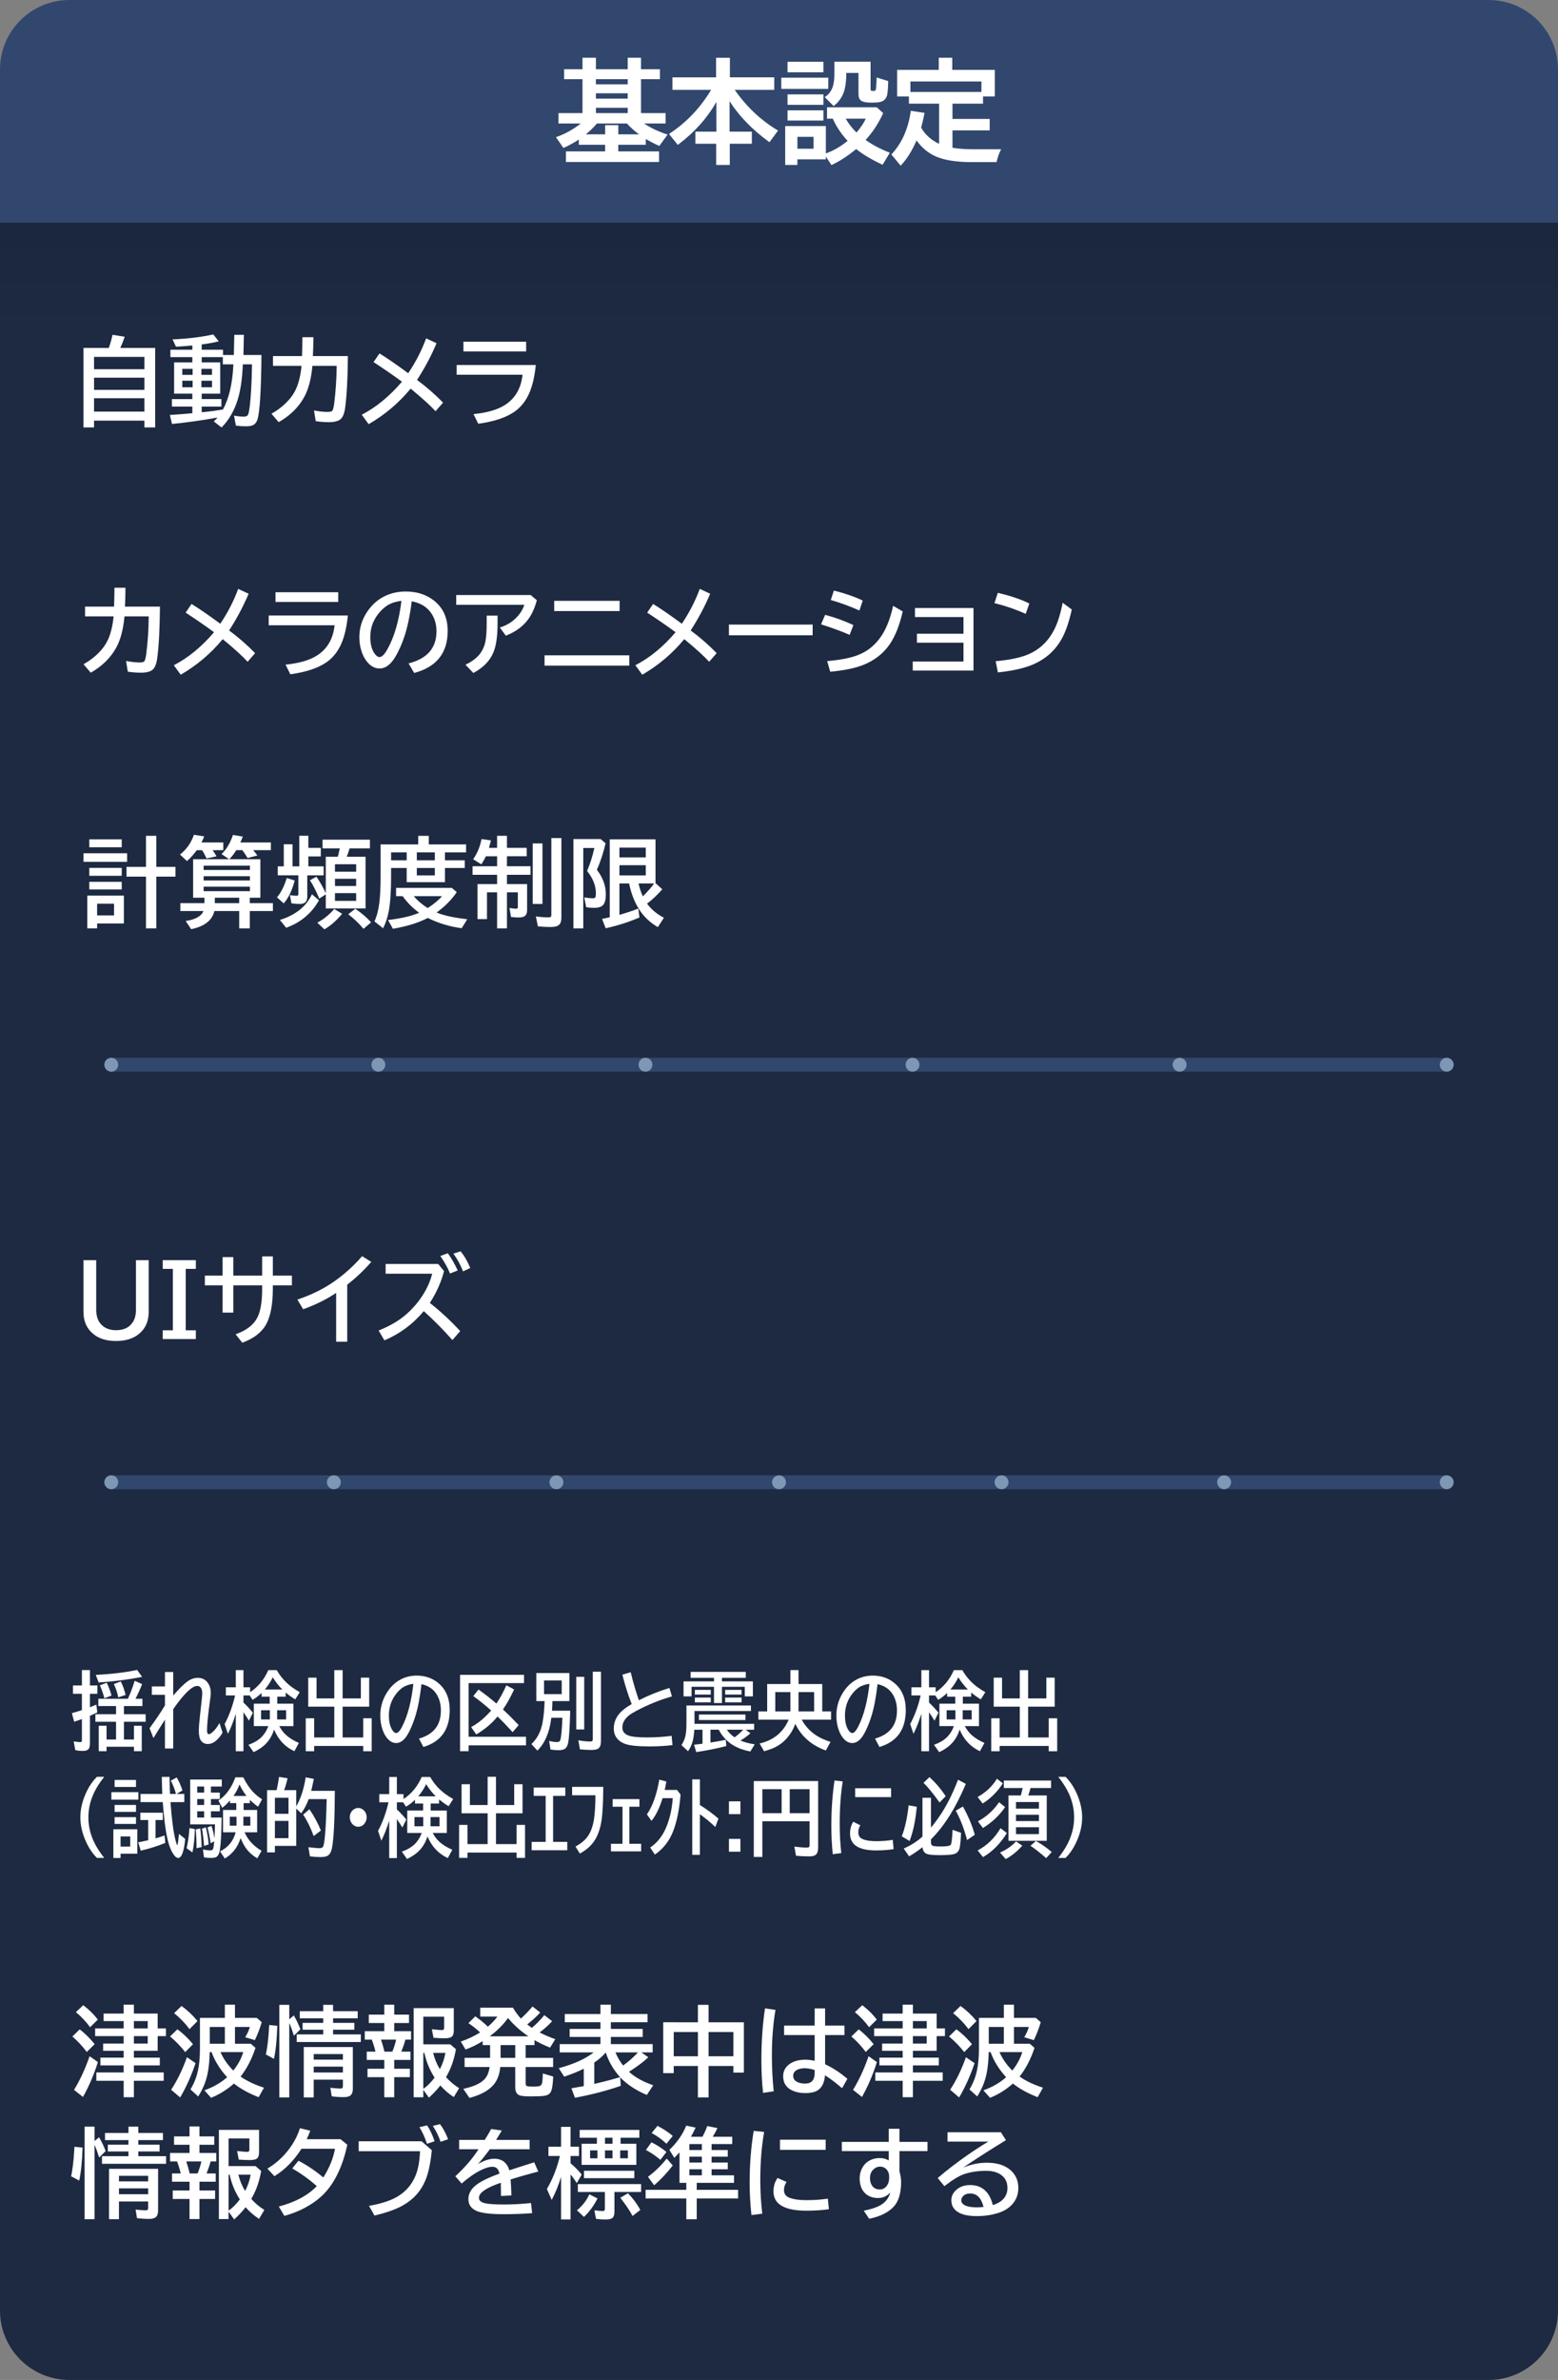 <svg version="1.1" xmlns="http://www.w3.org/2000/svg" xmlns:xlink="http://www.w3.org/1999/xlink" width="224" height="342" viewBox="0,0,224,342"><rect x="0" y="0" width="224" height="342" fill="#808080" stroke="none"/><defs><linearGradient x1="128" y1="212" x2="128" y2="228" gradientUnits="userSpaceOnUse" id="color-1"><stop offset="0" stop-color="#000000" stop-opacity="0.1"/><stop offset="1" stop-color="#000000" stop-opacity="0"/></linearGradient></defs><g transform="translate(-128,-180)"><g data-paper-data="{&quot;isPaintingLayer&quot;:true}" stroke="none" stroke-miterlimit="10" stroke-dasharray="" stroke-dashoffset="0" style="mix-blend-mode: normal"><g fill-rule="evenodd"><path d="M138,210h204l10,2v300c0,5.54 -4.46,10 -10,10h-204c-5.54,0 -10,-4.46 -10,-10v-300z" fill="#1d2a41" stroke-width="1" stroke-linecap="butt" stroke-linejoin="miter"/><path d="M128,228v-16h224v16z" fill="url(#color-1)" stroke-width="12" stroke-linecap="round" stroke-linejoin="round" opacity="0.808"/><path d="M138,180h204c5.54,0 10,4.46 10,10v22h-224v-22c0,-5.54 4.46,-10 10,-10z" fill="#31476d" stroke-width="1" stroke-linecap="butt" stroke-linejoin="miter"/></g><path d="M213.676,188.3v1.648h4.574v-1.648h1.91v1.648h2.719v1.434h-2.719v4.871h3.539v1.496h-3.106c0.902,0.582 1.939,1.116 3.256,1.547l0.131,0.043l-1.184,1.629l-0.072,-0.031c-0.617,-0.262 -1.243,-0.593 -1.877,-0.967v0.834h-3.953v0.949h5.859v1.527h-13.387v-1.527h5.633v-0.949h-3.781v-0.752c-0.643,0.425 -1.345,0.822 -2.141,1.174l-0.076,0.033l-1.066,-1.551l0.123,-0.043c1.331,-0.469 2.447,-1.137 3.441,-1.916h-3.203v-1.496h3.453v-4.871h-2.641v-1.434h2.641v-1.648zM232.941,188.3v2.812h6.375v1.801h-5.682c1.679,2.398 3.713,4.338 6.133,5.791l0.096,0.057l-1.234,1.676l-0.08,-0.059c-2.459,-1.8 -4.324,-3.749 -5.654,-5.836v4.375h3.203v1.738h-3.172v3.047h-1.957v-3.047h-2.992v-1.738h3.023v-4.275c-1.283,2.271 -3.087,4.321 -5.473,6.119l-0.078,0.059l-1.262,-1.568l0.092,-0.061c2.45,-1.623 4.428,-3.724 5.965,-6.277h-5.564v-1.801h6.273v-2.812zM264.91,188.3v1.742h6.117v3.816h-1.695v1.039h-4.391v2.191h5.352v1.652h-5.352v2.494c0.853,0.136 1.777,0.213 2.783,0.213h4.217l-0.072,0.145c-0.257,0.513 -0.447,1.055 -0.57,1.625l-0.018,0.078h-3.572c-2.123,0 -3.804,-0.253 -5.047,-0.766c-1.162,-0.479 -2.118,-1.274 -2.885,-2.35c-0.607,1.406 -1.333,2.604 -2.207,3.545l-0.076,0.082l-1.34,-1.607l0.059,-0.064c1.454,-1.572 2.362,-3.607 2.725,-6.117l0.016,-0.1l1.977,0.305l-0.021,0.102c-0.163,0.804 -0.321,1.468 -0.475,2.012c0.592,1.039 1.459,1.804 2.582,2.328v-5.768h-4.336v-1.039h-1.695v-3.816h5.984v-1.742zM253.168,188.862v3.904c0,0.081 0.007,0.144 0.018,0.186c0.01,0.04 0.021,0.054 0.021,0.055h0.002c0.037,0.028 0.134,0.059 0.289,0.059c0.22,0 0.351,-0.044 0.377,-0.068l0.004,-0.002l0.002,-0.002c-0.007,0.006 0.015,-0.022 0.031,-0.082c0.016,-0.06 0.031,-0.149 0.041,-0.262c0.052,-0.598 0.081,-1.061 0.086,-1.385l0.002,-0.133l1.66,0.523l-0.002,0.072c-0.005,0.602 -0.044,1.177 -0.117,1.723v0.002c-0.041,0.332 -0.153,0.606 -0.34,0.812c-0.187,0.207 -0.445,0.341 -0.764,0.404c-0.268,0.055 -0.654,0.08 -1.168,0.08c-0.732,0 -1.232,-0.084 -1.52,-0.293c-0.248,-0.181 -0.361,-0.506 -0.361,-0.939v-3.033h-1.754v0.065c0,1.065 -0.114,1.949 -0.348,2.656h-0.002v0.002c-0.266,0.778 -0.734,1.438 -1.398,1.975l-0.07,0.057l-1.279,-1.281l0.098,-0.068c0.635,-0.444 1.025,-1.076 1.178,-1.92c0.072,-0.403 0.107,-0.901 0.107,-1.49v-1.615zM246.387,188.878v1.512h-5.16v-1.512zM247.09,191.167v1.605h-6.762v-1.605zM213.676,192.12h4.574v-0.738h-4.574zM258.895,193.214h10.207v-1.504h-10.207zM213.676,194.175h4.574v-0.77h-4.574zM246.387,193.566v1.496h-5.16v-1.496zM254.053,195.417l0.926,0.84l-0.031,0.068c-0.693,1.493 -1.533,2.742 -2.496,3.787c0.971,0.691 2.086,1.291 3.371,1.787l0.111,0.043l-1.037,1.734l-0.082,-0.039c-1.566,-0.734 -2.794,-1.473 -3.721,-2.223c-1.152,0.959 -2.309,1.723 -3.475,2.269l-0.08,0.037l-0.801,-1.228v0.404h-4.094v0.805h-1.754v-5.582h5.848v3.932c1.066,-0.38 2.108,-0.979 3.127,-1.805c-0.919,-1.002 -1.635,-2.065 -2.129,-3.193h-0.83v-1.637zM213.677,196.253h4.574v-0.762h-4.574zM246.388,195.855v1.465h-5.16v-1.465zM249.593,197.054c0.409,0.706 0.907,1.375 1.545,1.984h0.002l0.002,0.002c0.633,-0.732 1.067,-1.392 1.33,-1.986h-2.879zM213.814,197.749c-0.478,0.583 -1.019,1.093 -1.594,1.559h2.781v-1.328h1.895v1.328h2.982c-0.664,-0.494 -1.26,-1.01 -1.736,-1.559h-4.328zM242.646,201.37h2.324v-1.707h-2.324z" fill="#ffffff" fill-rule="nonzero" stroke-width="1" stroke-linecap="butt" stroke-linejoin="miter"/><g fill-rule="evenodd" stroke-width="1" stroke-linecap="butt" stroke-linejoin="miter"><path d="M336,332c0.552,0 1,0.448 1,1c0,0.552 -0.448,1 -1,1h-192c-0.552,0 -1,-0.448 -1,-1c0,-0.552 0.448,-1 1,-1z" fill="#31476d"/><g fill="#7d97b4"><path d="M335,333c0,-0.552 0.448,-1 1,-1c0.552,0 1,0.448 1,1c0,0.552 -0.448,1 -1,1c-0.552,0 -1,-0.448 -1,-1z"/><path d="M143,333c0,-0.552 0.448,-1 1,-1c0.552,0 1,0.448 1,1c0,0.552 -0.448,1 -1,1c-0.552,0 -1,-0.448 -1,-1z"/><path d="M181.4,333c0,-0.552 0.448,-1 1,-1c0.552,0 1,0.448 1,1c0,0.552 -0.448,1 -1,1c-0.552,0 -1,-0.448 -1,-1z"/><path d="M219.8,333c0,-0.552 0.448,-1 1,-1c0.552,0 1,0.448 1,1c0,0.552 -0.448,1 -1,1c-0.552,0 -1,-0.448 -1,-1z"/><path d="M258.2,333c0,-0.552 0.448,-1 1,-1c0.552,0 1,0.448 1,1c0,0.552 -0.448,1 -1,1c-0.552,0 -1,-0.448 -1,-1z"/><path d="M296.6,333c0,-0.552 0.448,-1 1,-1c0.552,0 1,0.448 1,1c0,0.552 -0.448,1 -1,1c-0.552,0 -1,-0.448 -1,-1z"/></g></g><g fill-rule="evenodd" stroke-width="1" stroke-linecap="butt" stroke-linejoin="miter"><path d="M336,392c0.552,0 1,0.448 1,1c0,0.552 -0.448,1 -1,1h-192c-0.552,0 -1,-0.448 -1,-1c0,-0.552 0.448,-1 1,-1z" fill="#31476d"/><g fill="#7d97b4"><path d="M143,393c0,-0.552 0.448,-1 1,-1c0.552,0 1,0.448 1,1c0,0.552 -0.448,1 -1,1c-0.552,0 -1,-0.448 -1,-1z"/><path d="M335,393c0,-0.552 0.448,-1 1,-1c0.552,0 1,0.448 1,1c0,0.552 -0.448,1 -1,1c-0.552,0 -1,-0.448 -1,-1z"/><path d="M239,393c0,-0.552 0.448,-1 1,-1c0.552,0 1,0.448 1,1c0,0.552 -0.448,1 -1,1c-0.552,0 -1,-0.448 -1,-1z"/><path d="M271,393c0,-0.552 0.448,-1 1,-1c0.552,0 1,0.448 1,1c0,0.552 -0.448,1 -1,1c-0.552,0 -1,-0.448 -1,-1z"/><path d="M175,393c0,-0.552 0.448,-1 1,-1c0.552,0 1,0.448 1,1c0,0.552 -0.448,1 -1,1c-0.552,0 -1,-0.448 -1,-1z"/><path d="M303,393c0,-0.552 0.448,-1 1,-1c0.552,0 1,0.448 1,1c0,0.552 -0.448,1 -1,1c-0.552,0 -1,-0.448 -1,-1z"/><path d="M207,393c0,-0.552 0.448,-1 1,-1c0.552,0 1,0.448 1,1c0,0.552 -0.448,1 -1,1c-0.552,0 -1,-0.448 -1,-1z"/></g></g><g fill="#ffffff" fill-rule="nonzero" stroke-width="1" stroke-linecap="butt" stroke-linejoin="miter"><g><path d="M143.64,230c0.214,-0.583 0.394,-1.212 0.54,-1.887l1.75,0.28c-0.187,0.547 -0.399,1.082 -0.636,1.606h5.018v11.416h-1.552v-0.971h-7.239v0.971h-1.524v-11.416zM141.521,231.285v1.77h7.239v-1.77zM141.521,234.273v1.75h7.239v-1.75zM141.521,237.226v1.921h7.239v-1.921z"/><path d="M161.62,231.01l0.068,-2.898h1.374l-0.061,2.898h2.591c-0.046,5.095 -0.237,8.18 -0.574,9.256c-0.146,0.465 -0.41,0.761 -0.793,0.889c-0.196,0.068 -0.488,0.103 -0.875,0.103c-0.506,0 -0.984,-0.032 -1.435,-0.096l-0.267,-1.442c0.524,0.1 0.987,0.15 1.388,0.15c0.324,0 0.531,-0.089 0.622,-0.267c0.087,-0.173 0.171,-0.592 0.253,-1.258c0.164,-1.322 0.269,-3.204 0.314,-5.646l0.007,-0.342h-1.319c-0.077,2.023 -0.319,3.701 -0.725,5.031c-0.497,1.622 -1.274,2.969 -2.331,4.04l-1.121,-0.868c0.223,-0.21 0.403,-0.396 0.54,-0.561c-2.279,0.415 -4.462,0.722 -6.549,0.923l-0.308,-1.292c1.135,-0.068 2.213,-0.153 3.233,-0.253v-0.95h-2.939v-1.08h2.939v-0.779h-2.618v-4.491h2.618v-0.759h-3.151v-1.066h3.151v-0.608c-0.688,0.068 -1.472,0.128 -2.352,0.178l-0.492,-1.053c2.187,-0.091 4.14,-0.328 5.858,-0.711l0.779,0.991c-0.743,0.187 -1.559,0.335 -2.447,0.444v0.759h3.062v0.759zM161.559,232.357h-1.524v-1.039h-3.035v0.759h2.659v4.491h-2.659v0.779h2.83v1.08h-2.83v0.813l0.574,-0.055c0.766,-0.077 1.593,-0.191 2.481,-0.342c0.857,-1.563 1.354,-3.664 1.49,-6.303zM155.693,232.999h-1.483v0.868h1.483zM156.958,232.999v0.868h1.524v-0.868zM155.693,234.708h-1.483v0.937h1.483zM156.958,234.708v0.937h1.524v-0.937z"/><path d="M167.25,231.17h4.17c0.036,-1.012 0.055,-1.916 0.055,-2.714h1.586c-0.009,1.039 -0.034,1.944 -0.075,2.714h5.031c-0.027,3.231 -0.16,5.708 -0.396,7.431c-0.105,0.784 -0.317,1.322 -0.636,1.613c-0.333,0.301 -0.905,0.451 -1.716,0.451c-0.588,0 -1.212,-0.048 -1.873,-0.144l-0.253,-1.538c0.788,0.141 1.433,0.212 1.935,0.212c0.346,0 0.572,-0.052 0.677,-0.157c0.118,-0.114 0.216,-0.469 0.294,-1.066c0.223,-1.768 0.342,-3.568 0.355,-5.4h-3.486c-0.173,1.878 -0.572,3.381 -1.196,4.512c-0.811,1.463 -2.03,2.657 -3.657,3.582l-1.039,-1.217c1.021,-0.561 1.891,-1.265 2.611,-2.112c0.542,-0.638 0.943,-1.36 1.203,-2.167c0.251,-0.761 0.422,-1.627 0.513,-2.598h-4.102z"/><path d="M182.56,230.79c1.048,0.643 2.336,1.524 3.862,2.646l0.267,0.198c1.085,-1.613 1.944,-3.284 2.577,-5.011l1.497,0.697c-0.738,1.768 -1.673,3.527 -2.803,5.277c1.335,0.984 2.582,2.071 3.739,3.261l-1.08,1.237c-0.715,-0.784 -1.825,-1.798 -3.329,-3.042l-0.253,-0.205c-1.709,2.069 -3.721,3.771 -6.036,5.106l-0.991,-1.36c2.051,-1.053 3.979,-2.634 5.783,-4.744c-1.308,-0.957 -2.671,-1.896 -4.088,-2.816z"/><path d="M194.63,229.1h9.017v1.401h-9.017zM193.652,232.45h11.382c-0.201,1.987 -0.615,3.541 -1.244,4.662c-0.474,0.843 -1.066,1.515 -1.777,2.017c-1.203,0.857 -2.953,1.445 -5.25,1.764l-0.69,-1.388c2.028,-0.196 3.58,-0.661 4.655,-1.395c1.395,-0.943 2.194,-2.363 2.399,-4.259h-9.475z"/></g><g><path d="M140.23,267.17h4.17c0.036,-1.012 0.055,-1.916 0.055,-2.714h1.586c-0.009,1.039 -0.034,1.944 -0.075,2.714h5.031c-0.027,3.231 -0.16,5.708 -0.396,7.431c-0.105,0.784 -0.317,1.322 -0.636,1.613c-0.333,0.301 -0.905,0.451 -1.716,0.451c-0.588,0 -1.212,-0.048 -1.873,-0.144l-0.253,-1.538c0.788,0.141 1.433,0.212 1.935,0.212c0.346,0 0.572,-0.052 0.677,-0.157c0.118,-0.114 0.216,-0.469 0.294,-1.066c0.223,-1.768 0.342,-3.568 0.355,-5.4h-3.486c-0.173,1.878 -0.572,3.381 -1.196,4.512c-0.811,1.463 -2.03,2.657 -3.657,3.582l-1.039,-1.217c1.021,-0.561 1.891,-1.265 2.611,-2.112c0.542,-0.638 0.943,-1.36 1.203,-2.167c0.251,-0.761 0.422,-1.627 0.513,-2.598h-4.102z"/><path d="M155.54,266.79c1.048,0.643 2.336,1.524 3.862,2.646l0.267,0.198c1.085,-1.613 1.944,-3.284 2.577,-5.011l1.497,0.697c-0.738,1.768 -1.673,3.527 -2.803,5.277c1.335,0.984 2.582,2.071 3.739,3.261l-1.08,1.237c-0.715,-0.784 -1.825,-1.798 -3.329,-3.042l-0.253,-0.205c-1.709,2.069 -3.721,3.771 -6.036,5.106l-0.991,-1.36c2.051,-1.053 3.979,-2.634 5.783,-4.744c-1.308,-0.957 -2.671,-1.896 -4.088,-2.816z"/><path d="M167.61,265.1h9.017v1.401h-9.017zM166.632,268.45h11.382c-0.201,1.987 -0.615,3.541 -1.244,4.662c-0.474,0.843 -1.066,1.515 -1.777,2.017c-1.203,0.857 -2.953,1.445 -5.25,1.764l-0.69,-1.388c2.028,-0.196 3.58,-0.661 4.655,-1.395c1.395,-0.943 2.194,-2.363 2.399,-4.259h-9.475z"/><path d="M186.74,275.33c2.675,-0.674 4.013,-2.208 4.013,-4.601c0,-1.044 -0.269,-1.941 -0.807,-2.693c-0.602,-0.848 -1.518,-1.392 -2.748,-1.634c-0.269,2.115 -0.636,3.846 -1.101,5.195c-0.319,0.943 -0.715,1.834 -1.189,2.673c-0.684,1.194 -1.461,1.791 -2.331,1.791c-0.647,0 -1.224,-0.292 -1.73,-0.875c-0.324,-0.369 -0.586,-0.823 -0.786,-1.36c-0.264,-0.697 -0.396,-1.447 -0.396,-2.249c0,-1.299 0.358,-2.495 1.073,-3.589c0.725,-1.117 1.666,-1.928 2.823,-2.434c0.843,-0.369 1.768,-0.554 2.775,-0.554c1.572,0 2.908,0.422 4.006,1.265c1.349,1.035 2.023,2.5 2.023,4.396c0,3.176 -1.606,5.191 -4.819,6.043zM185.715,266.348c-0.807,0.091 -1.481,0.308 -2.023,0.649c-0.346,0.223 -0.69,0.52 -1.032,0.889c-0.948,1.048 -1.422,2.263 -1.422,3.644c0,1.007 0.201,1.796 0.602,2.365c0.246,0.351 0.49,0.526 0.731,0.526c0.328,0 0.697,-0.362 1.107,-1.087c1.003,-1.764 1.682,-4.092 2.037,-6.986z"/><path d="M193.59,265.51h10.712l0.882,0.745c-0.255,0.952 -0.588,1.748 -0.998,2.386c-0.77,1.208 -1.923,2.11 -3.459,2.707l-0.861,-1.176c1.062,-0.319 1.944,-0.891 2.646,-1.716c0.415,-0.488 0.704,-1.003 0.868,-1.545h-9.789zM197.972,268.463h1.565v1.176c0,1.764 -0.196,3.126 -0.588,4.088c-0.497,1.221 -1.463,2.215 -2.898,2.981l-1.128,-1.189c0.989,-0.469 1.711,-1.03 2.167,-1.682c0.351,-0.506 0.581,-1.041 0.69,-1.606c0.128,-0.647 0.191,-1.515 0.191,-2.604z"/><path d="M207.68,266.34h9.406v1.47h-9.406zM206.292,274.167h12.182v1.483h-12.182z"/><path d="M221.9,266.79c1.048,0.643 2.336,1.524 3.862,2.646l0.267,0.198c1.085,-1.613 1.944,-3.284 2.577,-5.011l1.497,0.697c-0.738,1.768 -1.673,3.527 -2.803,5.277c1.335,0.984 2.582,2.071 3.739,3.261l-1.08,1.237c-0.715,-0.784 -1.825,-1.798 -3.329,-3.042l-0.253,-0.205c-1.709,2.069 -3.721,3.771 -6.036,5.106l-0.991,-1.36c2.051,-1.053 3.979,-2.634 5.783,-4.744c-1.308,-0.957 -2.671,-1.896 -4.088,-2.816z"/><path d="M232.8,269.75h12.038v1.538h-12.038z"/><path d="M251.56,267.73c-1.344,-0.602 -2.716,-1.105 -4.115,-1.511l0.444,-1.353c1.577,0.392 2.96,0.87 4.149,1.435zM250.159,271.23c-1.121,-0.492 -2.493,-0.996 -4.115,-1.511l0.588,-1.367c1.395,0.369 2.748,0.859 4.061,1.47zM246.925,274.997c1.864,-0.155 3.325,-0.438 4.382,-0.848c1.563,-0.597 2.791,-1.663 3.685,-3.199c0.597,-1.025 1.069,-2.322 1.415,-3.89l1.381,0.8c-0.442,1.964 -1.06,3.53 -1.853,4.696c-0.93,1.363 -2.226,2.37 -3.89,3.022c-1.171,0.451 -2.732,0.768 -4.683,0.95z"/><path d="M259.55,267.37h8.415v8.989h-8.736v-1.299h7.294v-2.707h-6.692v-1.285h6.692v-2.399h-6.973z"/><path d="M275.47,268.21c-1.44,-0.643 -2.937,-1.158 -4.491,-1.545l0.479,-1.47c1.8,0.41 3.311,0.921 4.532,1.531zM271.15,275.012c2.256,-0.191 3.983,-0.595 5.182,-1.21c1.413,-0.729 2.497,-1.848 3.254,-3.356c0.492,-0.975 0.891,-2.251 1.196,-3.828l1.312,0.964c-0.369,1.686 -0.816,3.026 -1.34,4.019c-0.948,1.809 -2.397,3.119 -4.348,3.931c-1.23,0.51 -2.876,0.875 -4.936,1.094z"/></g><g><path d="M145.81,308.7v4.006h-3.849v0.704h-1.415v-4.71zM141.961,309.862v1.682h2.434v-1.682zM148.989,304.571v-4.464h1.483v4.464h2.755v1.401h-2.755v7.438h-1.483v-7.438h-2.803v-1.401zM140.84,300.613h4.662v1.135h-4.662zM140,302.616h6.275v1.23h-6.275zM140.84,304.715h4.662v1.135h-4.662zM140.84,306.717h4.662v1.094h-4.662z"/><path d="M158.82,310.92c-0.305,1.335 -1.417,2.203 -3.336,2.604l-0.786,-1.176c1.39,-0.21 2.242,-0.686 2.557,-1.429h-3.322v-1.135h3.459v-0.786h-1.627v-5.53h5.175l-1.087,-0.738c0.702,-0.67 1.249,-1.586 1.641,-2.748l1.415,0.239c-0.123,0.319 -0.242,0.599 -0.355,0.841h4.389v1.107h-2.543c0.196,0.228 0.399,0.483 0.608,0.766l-1.415,0.362c-0.223,-0.387 -0.472,-0.763 -0.745,-1.128h-0.882c-0.319,0.52 -0.649,0.952 -0.991,1.299h4.457v5.53h-1.518v0.786h3.322v1.135h-3.322v2.495h-1.524v-2.495zM158.888,309.785h3.5v-0.786h-3.5zM163.927,308.062v-0.643h-6.651v0.643zM163.927,306.524v-0.615h-6.651v0.615zM163.927,305.014v-0.622h-6.651v0.622zM158.567,302.17c0.214,0.296 0.401,0.59 0.561,0.882l-1.429,0.308c-0.237,-0.506 -0.453,-0.902 -0.649,-1.189h-0.759c-0.401,0.561 -0.87,1.082 -1.408,1.565l-1.005,-0.937c0.934,-0.729 1.602,-1.677 2.003,-2.844l1.483,0.239c-0.128,0.305 -0.26,0.595 -0.396,0.868h3.138v1.107z"/><path d="M172.33,301.84h1.791v1.23h-1.791v1.429h2.201v1.285h-2.352v3.035c0,0.387 -0.093,0.668 -0.28,0.841c-0.173,0.16 -0.451,0.239 -0.834,0.239c-0.246,0 -0.633,-0.027 -1.162,-0.082l-0.219,-1.19c0.396,0.064 0.709,0.096 0.937,0.096c0.141,0 0.223,-0.034 0.246,-0.103c0.018,-0.041 0.027,-0.105 0.027,-0.191v-2.646h-2.96v-1.285h0.868v-3.179h1.258v3.179h0.971v-4.396h1.299zM174.839,308.361v-5.25h1.73c0.059,-0.201 0.155,-0.602 0.287,-1.203h-2.481v-1.244h6.809v1.244h-2.919c-0.123,0.424 -0.262,0.825 -0.417,1.203h2.707v7.438h-5.715v-2.03l-0.937,0.602c-0.483,-1.148 -0.932,-2.023 -1.347,-2.625l0.937,-0.52c0.474,0.679 0.923,1.474 1.347,2.386zM179.207,304.192h-3.049v1.066h3.049zM179.207,306.283h-3.049v1.032h3.049zM179.207,308.341h-3.049v1.114h3.049zM173.622,312.593c0.911,-0.497 1.723,-1.155 2.434,-1.976l1.135,0.697c-0.839,0.998 -1.688,1.741 -2.55,2.228zM180.26,313.475c-0.674,-0.811 -1.408,-1.511 -2.201,-2.099l1.025,-0.786c0.875,0.592 1.634,1.242 2.276,1.948zM167.825,308.949c0.574,-0.674 1.041,-1.602 1.401,-2.782l1.148,0.362c-0.392,1.458 -0.921,2.554 -1.586,3.288zM168.242,312.197c2.26,-0.706 3.796,-1.937 4.607,-3.691l1.012,0.868c-1.062,1.878 -2.634,3.192 -4.717,3.944z"/><path d="M189.65,301.34h5.359v1.148h-3.035v1.135h2.844v1.107h-2.844v2.037h-5.503v-2.037h-2.242v1.272c0,2.064 -0.109,3.696 -0.328,4.894c-0.169,0.911 -0.442,1.743 -0.82,2.495l-1.244,-0.984c0.346,-0.752 0.583,-1.67 0.711,-2.755c0.114,-0.952 0.171,-2.169 0.171,-3.65v-4.662h5.407v-1.23h1.524zM184.229,302.488v1.135h2.242v-1.135zM187.927,302.488v1.135h2.591v-1.135zM187.927,304.731v1.06h2.591v-1.06zM189.513,311.908c-1.317,0.684 -2.99,1.203 -5.018,1.559l-0.711,-1.258c1.905,-0.228 3.397,-0.577 4.478,-1.046c-0.925,-0.67 -1.716,-1.465 -2.372,-2.386h-0.943v-1.19h8.005l0.718,0.602c-0.679,1.044 -1.647,2.026 -2.905,2.946c1.08,0.433 2.552,0.752 4.416,0.957l-0.8,1.292c-1.786,-0.242 -3.409,-0.734 -4.867,-1.477zM187.483,308.777c0.551,0.647 1.221,1.217 2.01,1.709c0.889,-0.574 1.575,-1.144 2.058,-1.709z"/><path d="M199.47,301.83v-1.723h1.415v1.723h2.844v1.217h-2.844v1.429h3.391v1.23h-3.391v1.333h2.898v3.767c0,0.401 -0.121,0.684 -0.362,0.848c-0.178,0.123 -0.458,0.185 -0.841,0.185c-0.392,0 -0.761,-0.023 -1.107,-0.068l-0.226,-1.299c0.387,0.073 0.713,0.109 0.978,0.109c0.15,0 0.226,-0.084 0.226,-0.253v-2.099h-1.565v5.182h-1.415v-5.182h-1.456v3.849h-1.36v-5.038h2.816v-1.333h-3.527v-1.23h3.527v-1.429h-1.62c-0.182,0.401 -0.399,0.788 -0.649,1.162l-1.176,-0.745c0.588,-0.82 0.989,-1.784 1.203,-2.892l1.36,0.191c-0.073,0.292 -0.169,0.647 -0.287,1.066zM204.59,301.201h1.401v8.695h-1.401zM207.27,300.429h1.442v11.478c0,0.447 -0.109,0.775 -0.328,0.984c-0.223,0.214 -0.627,0.321 -1.21,0.321c-0.602,0 -1.215,-0.032 -1.839,-0.096l-0.294,-1.429c0.633,0.091 1.226,0.137 1.777,0.137c0.21,0 0.34,-0.032 0.39,-0.096c0.041,-0.05 0.061,-0.157 0.061,-0.321z"/><path d="M221.03,309.85c0.606,0.829 1.413,1.506 2.42,2.03l-0.868,1.347c-1.112,-0.647 -1.994,-1.474 -2.646,-2.481c-0.697,-1.071 -1.192,-2.336 -1.483,-3.794h-1.395v4.505c0.916,-0.251 1.821,-0.549 2.714,-0.895l0.164,1.278c-1.504,0.652 -3.122,1.169 -4.854,1.552l-0.52,-1.347c0.57,-0.118 0.939,-0.196 1.107,-0.232v-11.197h6.576v6.289l0.978,0.889c-0.757,0.848 -1.488,1.534 -2.194,2.058zM220.428,308.804c0.679,-0.674 1.219,-1.292 1.62,-1.853h-2.242c0.169,0.738 0.376,1.356 0.622,1.853zM220.845,301.804h-3.787v1.401h3.787zM220.845,304.327h-3.787v1.463h3.787zM213.818,304.99c0.857,1.107 1.285,2.283 1.285,3.527c0,0.652 -0.103,1.128 -0.308,1.429c-0.237,0.342 -0.697,0.513 -1.381,0.513c-0.396,0 -0.775,-0.03 -1.135,-0.089l-0.28,-1.408l0.28,0.034c0.447,0.059 0.757,0.089 0.93,0.089c0.228,0 0.362,-0.057 0.403,-0.171c0.041,-0.105 0.061,-0.285 0.061,-0.54c0,-1.103 -0.422,-2.174 -1.265,-3.213c0.424,-0.98 0.772,-2.08 1.046,-3.302h-1.593v11.553h-1.415v-12.838h3.91l0.711,0.602c-0.319,1.381 -0.736,2.652 -1.251,3.814z"/></g><path d="M140,361.08h1.832v7.096c0,0.793 0.171,1.426 0.513,1.9c0.524,0.715 1.306,1.073 2.345,1.073c1.153,0 1.976,-0.422 2.468,-1.265c0.26,-0.447 0.39,-1.016 0.39,-1.709v-7.096h1.832v7.403c0,1.066 -0.276,1.939 -0.827,2.618c-0.861,1.066 -2.151,1.6 -3.869,1.6c-1.704,0 -2.99,-0.533 -3.856,-1.6c-0.551,-0.674 -0.827,-1.547 -0.827,-2.618z"/><path d="M151.4,361.08h4.758v1.258h-1.456v8.825h1.456v1.258h-4.758v-1.258h1.456v-8.825h-1.456z"/><path d="M165.69,360.54h1.538v2.762h2.741v1.401h-2.741v0.431c0,2.324 -0.333,4.07 -0.998,5.236c-0.643,1.121 -1.775,1.98 -3.397,2.577l-0.957,-1.217c1.586,-0.547 2.648,-1.39 3.186,-2.529c0.419,-0.88 0.629,-2.228 0.629,-4.047v-0.451h-4.149v3.917h-1.538v-3.917h-2.55v-1.401h2.55v-2.659h1.538v2.659h4.149z"/><path d="M176.33,372.8v-7.014c-1.385,0.93 -2.967,1.714 -4.744,2.352l-0.827,-1.388c2.019,-0.679 3.789,-1.554 5.311,-2.625c1.495,-1.053 2.826,-2.258 3.992,-3.616l1.319,0.827c-1.035,1.189 -2.188,2.281 -3.459,3.274v8.189z"/><path d="M183.44,361.63h7.561l0.841,1.025c-0.406,1.572 -1.087,3.097 -2.044,4.573c1.486,1.162 2.942,2.511 4.368,4.047l-1.121,1.292c-1.253,-1.426 -2.625,-2.814 -4.115,-4.163c-1.54,1.85 -3.427,3.252 -5.66,4.204l-0.834,-1.415c1.618,-0.643 2.944,-1.42 3.978,-2.331c1.212,-1.062 2.183,-2.295 2.912,-3.698c0.365,-0.706 0.633,-1.417 0.807,-2.133h-6.692zM192.696,363.004c-0.287,-0.752 -0.75,-1.593 -1.388,-2.522l1.08,-0.39c0.524,0.72 0.996,1.545 1.415,2.475zM194.576,362.696c-0.36,-0.925 -0.823,-1.775 -1.388,-2.55l1.032,-0.335c0.547,0.665 1.009,1.467 1.388,2.406z"/></g><g fill="#ffffff" fill-rule="nonzero" stroke-width="1" stroke-linecap="butt" stroke-linejoin="miter"><path d="M147.25,474.7v0.978h3.726v1.121h-3.726v1.005h4.286v1.203h-4.286v2.358h-1.47v-2.358h-3.931v-1.203h3.931v-1.005h-3.343v-1.121h3.343v-0.978h-2.953v-1.039h2.953v-1.073h-4.102v-1.107h4.102v-1.053h-2.885v-1.08h2.885v-1.285h1.47v1.285h3.418v2.133h1.189v1.107h-1.189v2.112zM147.25,473.661h1.989v-1.073h-1.989zM147.25,471.48h1.989v-1.053h-1.989zM140.954,471.309c-0.57,-0.784 -1.251,-1.506 -2.044,-2.167l1.06,-0.998c0.857,0.656 1.554,1.347 2.092,2.071zM140.476,474.864c-0.661,-0.87 -1.351,-1.611 -2.071,-2.222l1.053,-1.025c0.734,0.556 1.452,1.265 2.153,2.126zM138.644,480.312c0.875,-1.431 1.62,-3.042 2.235,-4.833l1.196,0.841c-0.57,1.814 -1.285,3.484 -2.147,5.011z"/><path d="M162.59,478.4c0.88,0.624 2.001,1.158 3.363,1.6l-0.766,1.367c-1.436,-0.565 -2.62,-1.219 -3.555,-1.962c-0.966,0.861 -2.062,1.545 -3.288,2.051l-0.957,-1.08c1.262,-0.447 2.352,-1.073 3.268,-1.88c-1.039,-1.148 -1.784,-2.352 -2.235,-3.609h-0.267c-0.027,1.23 -0.137,2.295 -0.328,3.192c-0.237,1.107 -0.681,2.167 -1.333,3.179l-1.107,-1.012c0.602,-0.98 0.996,-2.076 1.183,-3.288c0.118,-0.756 0.178,-1.606 0.178,-2.55v-4.436h3.582v-1.9h1.456v1.9h3.138l0.711,0.615c-0.283,0.939 -0.613,1.798 -0.991,2.577l-1.388,-0.41c0.301,-0.492 0.524,-0.987 0.67,-1.483h-2.14v2.413h2.269l0.684,0.588c-0.542,1.627 -1.258,3.003 -2.147,4.129zM161.544,477.539c0.688,-0.87 1.164,-1.755 1.429,-2.652h-3.274c0.428,0.966 1.044,1.85 1.846,2.652zM160.327,471.27h-2.167v2.413h2.167zM155.248,471.585c-0.602,-0.816 -1.34,-1.581 -2.215,-2.297l1.066,-1.032c0.852,0.615 1.618,1.338 2.297,2.167zM154.626,474.886c-0.652,-0.839 -1.379,-1.588 -2.181,-2.249l1.053,-1.025c0.788,0.561 1.538,1.274 2.249,2.14zM152.603,480.294c0.857,-1.285 1.616,-2.844 2.276,-4.676l1.237,0.855c-0.611,1.818 -1.349,3.461 -2.215,4.929z"/><path d="M169.59,470.7v10.698h-1.429v-13.303h1.429v2.071l0.656,-0.547c0.396,0.688 0.711,1.351 0.943,1.989l-0.93,0.923c-0.242,-0.77 -0.465,-1.381 -0.67,-1.832zM175.886,469.005h3.541v1.025h-3.541v0.656h3.056v0.978h-3.056v0.677h3.992v1.094h-9.215v-1.094h3.808v-0.677h-2.967v-0.978h2.967v-0.656h-3.37v-1.025h3.37v-0.909h1.415zM178.73,474.159v6.002c0,0.419 -0.1,0.725 -0.301,0.916c-0.196,0.187 -0.531,0.28 -1.005,0.28c-0.561,0 -1.137,-0.039 -1.73,-0.116l-0.198,-1.23c0.606,0.073 1.087,0.109 1.442,0.109c0.182,0 0.292,-0.046 0.328,-0.137c0.023,-0.055 0.034,-0.139 0.034,-0.253v-0.882h-4.197v2.55h-1.429v-7.239zM173.104,475.164v0.8h4.197v-0.8zM173.104,476.969v0.841h4.197v-0.841zM166.227,475.232c0.205,-0.948 0.353,-2.174 0.444,-3.678l0.034,-0.561l1.162,0.109c-0.055,1.951 -0.214,3.534 -0.479,4.751z"/><path d="M183.25,469.5v-1.429h1.429v1.429h2.126v1.203h-2.126v1.176h2.42v1.217h-0.813c-0.146,0.542 -0.342,1.117 -0.588,1.723h1.319v1.189h-2.338v1.265h2.249v1.217h-2.249v2.885h-1.429v-2.885h-2.413v-1.217h2.413v-1.265h-2.522v-1.189h1.258c-0.146,-0.606 -0.324,-1.18 -0.533,-1.723h-1.005v-1.217h2.803v-1.176h-2.228v-1.203zM184.952,473.096h-2.174c0.155,0.433 0.321,1.007 0.499,1.723h1.135c0.237,-0.583 0.417,-1.158 0.54,-1.723zM193.244,468.563v3.199c0,0.396 -0.073,0.677 -0.219,0.841c-0.173,0.196 -0.535,0.294 -1.087,0.294c-0.538,0 -1.076,-0.023 -1.613,-0.068l-0.232,-1.23c0.757,0.082 1.237,0.123 1.442,0.123c0.214,0 0.321,-0.093 0.321,-0.28v-1.647h-2.994v3.972h3.876l0.813,0.697c-0.246,1.449 -0.695,2.743 -1.347,3.883l-0.075,0.137c0.501,0.579 1.128,1.107 1.88,1.586l-0.766,1.278c-0.72,-0.465 -1.363,-1.021 -1.928,-1.668c-0.488,0.62 -1.037,1.203 -1.647,1.75l-0.807,-1.121v1.066h-1.388v-12.81zM188.862,474.996v5.168c0.561,-0.383 1.101,-0.921 1.62,-1.613c-0.697,-1.076 -1.187,-2.26 -1.47,-3.555zM191.241,477.341c0.406,-0.784 0.67,-1.565 0.793,-2.345h-1.764c0.223,0.875 0.547,1.657 0.971,2.345z"/><path d="M204.47,471.4c0.615,-0.515 1.212,-1.123 1.791,-1.825l1.121,0.868c-0.492,0.547 -1.091,1.087 -1.798,1.62c0.602,0.314 1.351,0.638 2.249,0.971l-0.745,1.203c-0.82,-0.319 -1.568,-0.677 -2.242,-1.073v0.711h-1.272v1.839h3.951v1.319h-3.951v2.29c0,0.242 0.052,0.385 0.157,0.431c0.141,0.059 0.433,0.089 0.875,0.089c0.483,0 0.813,-0.03 0.991,-0.089c0.178,-0.055 0.292,-0.207 0.342,-0.458c0.064,-0.31 0.098,-0.756 0.103,-1.34l1.497,0.444c-0.05,1.212 -0.182,1.973 -0.396,2.283c-0.187,0.269 -0.479,0.431 -0.875,0.485c-0.401,0.055 -1.05,0.082 -1.948,0.082c-0.848,0 -1.395,-0.052 -1.641,-0.157c-0.401,-0.169 -0.602,-0.549 -0.602,-1.142v-2.919h-2.153c-0.105,1.18 -0.492,2.103 -1.162,2.768c-0.738,0.738 -1.827,1.294 -3.268,1.668l-0.882,-1.306c1.29,-0.269 2.24,-0.665 2.851,-1.189c0.333,-0.292 0.574,-0.647 0.725,-1.066c0.082,-0.219 0.15,-0.51 0.205,-0.875h-3.596v-1.319h3.664v-1.839h-1.066v-0.567c-0.802,0.501 -1.622,0.905 -2.461,1.21l-0.684,-1.148c0.989,-0.337 1.914,-0.772 2.775,-1.306c-0.497,-0.474 -1.057,-0.921 -1.682,-1.34l0.991,-0.978c0.706,0.492 1.308,0.989 1.805,1.49c0.538,-0.46 0.996,-0.943 1.374,-1.449h-2.468v-1.285h4.696c0.374,0.62 0.756,1.142 1.148,1.565c0.533,-0.474 1.091,-1.053 1.675,-1.736l1.107,0.868c-0.551,0.597 -1.176,1.167 -1.873,1.709c0.251,0.196 0.474,0.36 0.67,0.492zM202.077,473.875h-2.106v1.839h2.106zM198.406,472.617h5.571c-1.135,-0.761 -2.115,-1.638 -2.939,-2.632c-0.656,0.934 -1.534,1.812 -2.632,2.632z"/><path d="M217.16,478.5l0.096,1.224c-1.978,0.697 -4.177,1.271 -6.597,1.723l-0.506,-1.367c0.419,-0.064 1.012,-0.167 1.777,-0.308v-2.502c-0.788,0.401 -1.727,0.782 -2.816,1.142l-0.779,-1.217c2.192,-0.592 3.865,-1.349 5.018,-2.27h-4.881v-1.189h5.858v-1.032h-4.43v-1.149h4.43v-0.964h-5.127v-1.176h5.127v-1.347h1.497v1.347h5.277v1.176h-5.277v0.964h4.58v1.149h-4.58v1.032h6.009v1.189h-1.634l1.012,0.697c-0.624,0.606 -1.499,1.269 -2.625,1.989l-0.157,0.102c0.857,0.784 2.019,1.431 3.486,1.941l-0.923,1.388c-1.59,-0.674 -2.869,-1.522 -3.835,-2.543zM215.089,474.945c-0.456,0.533 -1.005,1.012 -1.647,1.435v3.069c1.126,-0.251 2.256,-0.542 3.391,-0.875l0.314,-0.089c-0.934,-1.035 -1.62,-2.215 -2.058,-3.541zM217.584,476.812c0.811,-0.579 1.522,-1.208 2.133,-1.887h-3.233c0.292,0.697 0.659,1.326 1.101,1.887z"/><path d="M228.34,470.6v-2.509h1.538v2.509h5.072v7.232h-1.511v-0.95h-3.562v4.512h-1.538v-4.512h-3.473v1.025h-1.511v-7.308zM224.867,472.001v3.479h3.473v-3.479zM233.44,475.481v-3.479h-3.562v3.479z"/><path d="M245.13,468.6h1.497v2.475h2.789v1.36h-2.789v4.197c1.08,0.497 2.149,1.194 3.206,2.092l-0.766,1.353c-0.893,-0.779 -1.711,-1.399 -2.454,-1.859c-0.082,1.117 -0.478,1.864 -1.189,2.242c-0.396,0.21 -0.939,0.315 -1.627,0.315c-0.747,0 -1.397,-0.134 -1.948,-0.403c-0.834,-0.406 -1.251,-1.08 -1.251,-2.023c0,-0.743 0.317,-1.333 0.95,-1.77c0.579,-0.401 1.322,-0.602 2.228,-0.602c0.415,0 0.866,0.052 1.353,0.157v-3.698h-4.396v-1.36h4.396zM245.13,477.459c-0.533,-0.169 -1.007,-0.253 -1.422,-0.253c-0.396,0 -0.734,0.062 -1.012,0.185c-0.438,0.187 -0.656,0.492 -0.656,0.916c0,0.346 0.16,0.618 0.479,0.814c0.31,0.191 0.725,0.287 1.244,0.287c0.911,0 1.367,-0.513 1.367,-1.538zM237.706,480.747c-0.16,-1.504 -0.239,-3.085 -0.239,-4.744c0,-2.589 0.173,-5.056 0.52,-7.403l1.504,0.219c-0.342,2.023 -0.513,4.211 -0.513,6.562c0,1.727 0.087,3.438 0.26,5.134z"/><path d="M259.25,474.7v0.978h3.726v1.121h-3.726v1.005h4.286v1.203h-4.286v2.358h-1.47v-2.358h-3.931v-1.203h3.931v-1.005h-3.343v-1.121h3.343v-0.978h-2.953v-1.039h2.953v-1.073h-4.102v-1.107h4.102v-1.053h-2.885v-1.08h2.885v-1.285h1.47v1.285h3.418v2.133h1.189v1.107h-1.189v2.112zM259.25,473.661h1.989v-1.073h-1.989zM259.25,471.48h1.989v-1.053h-1.989zM252.954,471.309c-0.57,-0.784 -1.251,-1.506 -2.044,-2.167l1.06,-0.998c0.857,0.656 1.554,1.347 2.092,2.071zM252.476,474.864c-0.661,-0.87 -1.351,-1.611 -2.071,-2.222l1.053,-1.025c0.734,0.556 1.452,1.265 2.153,2.126zM250.644,480.312c0.875,-1.431 1.62,-3.042 2.235,-4.833l1.196,0.841c-0.57,1.814 -1.285,3.484 -2.147,5.011z"/><path d="M274.59,478.4c0.88,0.624 2.001,1.158 3.363,1.6l-0.766,1.367c-1.436,-0.565 -2.62,-1.219 -3.555,-1.962c-0.966,0.861 -2.062,1.545 -3.288,2.051l-0.957,-1.08c1.262,-0.447 2.352,-1.073 3.268,-1.88c-1.039,-1.148 -1.784,-2.352 -2.235,-3.609h-0.267c-0.027,1.23 -0.137,2.295 -0.328,3.192c-0.237,1.107 -0.681,2.167 -1.333,3.179l-1.107,-1.012c0.602,-0.98 0.996,-2.076 1.183,-3.288c0.118,-0.756 0.178,-1.606 0.178,-2.55v-4.436h3.582v-1.9h1.456v1.9h3.138l0.711,0.615c-0.283,0.939 -0.613,1.798 -0.991,2.577l-1.388,-0.41c0.301,-0.492 0.524,-0.987 0.67,-1.483h-2.14v2.413h2.269l0.684,0.588c-0.542,1.627 -1.258,3.003 -2.147,4.129zM273.544,477.539c0.688,-0.87 1.164,-1.755 1.429,-2.652h-3.274c0.428,0.966 1.044,1.85 1.846,2.652zM272.327,471.27h-2.167v2.413h2.167zM267.248,471.585c-0.602,-0.816 -1.34,-1.581 -2.215,-2.297l1.066,-1.032c0.852,0.615 1.618,1.338 2.297,2.167zM266.626,474.886c-0.652,-0.839 -1.379,-1.588 -2.181,-2.249l1.053,-1.025c0.788,0.561 1.538,1.274 2.249,2.14zM264.603,480.294c0.857,-1.285 1.616,-2.844 2.276,-4.676l1.237,0.855c-0.611,1.818 -1.349,3.461 -2.215,4.929z"/><path d="M141.59,488.2v10.698h-1.429v-13.303h1.429v2.071l0.656,-0.547c0.396,0.688 0.711,1.351 0.943,1.989l-0.93,0.923c-0.242,-0.77 -0.465,-1.381 -0.67,-1.832zM147.886,486.505h3.541v1.025h-3.541v0.656h3.056v0.978h-3.056v0.677h3.992v1.094h-9.215v-1.094h3.808v-0.677h-2.967v-0.978h2.967v-0.656h-3.37v-1.025h3.37v-0.909h1.415zM150.73,491.659v6.002c0,0.419 -0.1,0.725 -0.301,0.916c-0.196,0.187 -0.531,0.28 -1.005,0.28c-0.561,0 -1.137,-0.039 -1.73,-0.116l-0.198,-1.23c0.606,0.073 1.087,0.109 1.442,0.109c0.182,0 0.292,-0.046 0.328,-0.137c0.023,-0.055 0.034,-0.139 0.034,-0.253v-0.882h-4.197v2.55h-1.429v-7.239zM145.104,492.664v0.8h4.197v-0.8zM145.104,494.469v0.841h4.197v-0.841zM138.227,492.732c0.205,-0.948 0.353,-2.174 0.444,-3.678l0.034,-0.561l1.162,0.109c-0.055,1.951 -0.214,3.534 -0.479,4.751z"/><path d="M155.25,487v-1.429h1.429v1.429h2.126v1.203h-2.126v1.176h2.42v1.217h-0.813c-0.146,0.542 -0.342,1.117 -0.588,1.723h1.319v1.189h-2.338v1.265h2.249v1.217h-2.249v2.885h-1.429v-2.885h-2.413v-1.217h2.413v-1.265h-2.522v-1.189h1.258c-0.146,-0.606 -0.324,-1.18 -0.533,-1.723h-1.005v-1.217h2.803v-1.176h-2.228v-1.203zM156.952,490.596h-2.174c0.155,0.433 0.321,1.007 0.499,1.723h1.135c0.237,-0.583 0.417,-1.158 0.54,-1.723zM165.244,486.063v3.199c0,0.396 -0.073,0.677 -0.219,0.841c-0.173,0.196 -0.535,0.294 -1.087,0.294c-0.538,0 -1.076,-0.023 -1.613,-0.068l-0.232,-1.23c0.757,0.082 1.237,0.123 1.442,0.123c0.214,0 0.321,-0.093 0.321,-0.28v-1.647h-2.994v3.972h3.876l0.813,0.697c-0.246,1.449 -0.695,2.743 -1.347,3.883l-0.075,0.137c0.501,0.579 1.128,1.107 1.88,1.586l-0.766,1.278c-0.72,-0.465 -1.363,-1.021 -1.928,-1.668c-0.488,0.62 -1.037,1.203 -1.647,1.75l-0.807,-1.121v1.066h-1.388v-12.81zM160.862,492.496v5.168c0.561,-0.383 1.101,-0.921 1.62,-1.613c-0.697,-1.076 -1.187,-2.26 -1.47,-3.555zM163.241,494.841c0.406,-0.784 0.67,-1.565 0.793,-2.345h-1.764c0.223,0.875 0.547,1.657 0.971,2.345z"/><path d="M176.96,487.4l0.978,0.8c-0.638,2.917 -1.673,5.175 -3.103,6.774c-0.793,0.884 -1.818,1.659 -3.076,2.324c-0.893,0.469 -1.853,0.843 -2.878,1.121l-0.793,-1.347c2.342,-0.611 4.161,-1.586 5.455,-2.926c-1.066,-0.957 -2.242,-1.805 -3.527,-2.543l0.896,-1.107c1.253,0.652 2.445,1.454 3.575,2.406c0.889,-1.422 1.447,-2.798 1.675,-4.129h-4.812c-1.103,1.718 -2.402,3.033 -3.897,3.944l-1.005,-1.087c1.445,-0.87 2.632,-2.021 3.562,-3.452c0.479,-0.729 0.85,-1.515 1.114,-2.358l1.483,0.362c-0.15,0.41 -0.319,0.816 -0.506,1.217z"/><path d="M179.57,487.7h9.044l1.47,1.285c-0.178,1.85 -0.488,3.3 -0.93,4.348c-0.647,1.54 -1.72,2.732 -3.22,3.575c-0.993,0.565 -2.358,1.053 -4.095,1.463l-0.786,-1.388c1.522,-0.278 2.728,-0.638 3.616,-1.08c1.449,-0.716 2.475,-1.805 3.076,-3.268c0.374,-0.911 0.588,-2.08 0.643,-3.507h-8.818zM189.386,488.055c-0.283,-0.866 -0.643,-1.661 -1.08,-2.386l1.094,-0.253c0.383,0.533 0.745,1.294 1.087,2.283zM191.341,487.775c-0.255,-0.788 -0.627,-1.549 -1.114,-2.283l1.032,-0.253c0.469,0.611 0.857,1.333 1.162,2.167z"/><path d="M194.01,487.5h3.685c0.406,-0.647 0.713,-1.169 0.923,-1.565l1.524,0.219c-0.137,0.246 -0.378,0.647 -0.725,1.203l-0.089,0.144h4.819v1.347h-5.729c-0.597,0.82 -1.167,1.531 -1.709,2.133c0.861,-0.515 1.647,-0.772 2.358,-0.772c1.103,0 1.825,0.554 2.167,1.661c1.167,-0.387 2.356,-0.77 3.568,-1.149l0.588,1.326l-0.239,0.068l-0.677,0.178c-1.276,0.346 -2.297,0.643 -3.062,0.889c0.055,0.592 0.093,1.358 0.116,2.297l-1.497,0.082c-0.005,-0.542 -0.014,-1.13 -0.027,-1.764v-0.137c-2.096,0.715 -3.144,1.435 -3.144,2.16c0,0.374 0.269,0.629 0.807,0.766c0.52,0.132 1.449,0.198 2.789,0.198c1.235,0 2.532,-0.071 3.89,-0.212l0.164,1.456c-1.317,0.1 -2.682,0.15 -4.095,0.15c-1.741,0 -2.978,-0.132 -3.712,-0.397c-0.907,-0.328 -1.36,-0.918 -1.36,-1.77c0,-0.72 0.321,-1.356 0.964,-1.907c0.665,-0.57 1.837,-1.158 3.514,-1.764c-0.091,-0.351 -0.212,-0.597 -0.362,-0.738c-0.169,-0.16 -0.392,-0.239 -0.67,-0.239c-0.451,0 -1.019,0.171 -1.702,0.513c-0.843,0.419 -1.748,1.05 -2.714,1.894l-0.909,-1.039c1.417,-1.317 2.527,-2.611 3.329,-3.883h-2.782z"/><path d="M208.67,492.8c-0.342,1.148 -0.791,2.258 -1.347,3.329l-0.697,-1.572c0.829,-1.404 1.454,-2.985 1.873,-4.744h-1.647v-1.333h1.818v-2.857h1.36v2.857h1.217v1.333h-1.217v1.046c0.652,0.551 1.187,1.094 1.606,1.627l-0.711,1.217c-0.305,-0.483 -0.604,-0.895 -0.896,-1.237v6.46h-1.36zM217.222,487.188v0.868h2.269v3.028h-7.868v-3.028h2.194v-0.868h-2.475v-1.121h8.579v1.121zM216.06,487.188h-1.08v0.868h1.08zM218.274,489.006h-1.107v1.142h1.107zM216.06,489.006h-1.08v1.142h1.08zM213.893,489.006h-1.053v1.142h1.053zM216.34,494.988v2.816c0,0.365 -0.062,0.631 -0.185,0.8c-0.164,0.223 -0.522,0.335 -1.073,0.335c-0.561,0 -1.025,-0.034 -1.395,-0.102l-0.232,-1.217c0.533,0.068 0.934,0.102 1.203,0.102c0.132,0 0.216,-0.03 0.253,-0.089c0.036,-0.055 0.055,-0.139 0.055,-0.253v-2.393h-3.883v-1.135h9.092v1.135zM211.958,491.939h7.239v1.066h-7.239zM210.953,497.619c0.798,-0.661 1.39,-1.426 1.777,-2.297l1.176,0.588c-0.529,1.053 -1.178,1.939 -1.948,2.659zM218.945,498.433c-0.406,-0.775 -0.994,-1.647 -1.764,-2.618l1.107,-0.643c0.702,0.715 1.294,1.513 1.777,2.393z"/><path d="M230.31,488.1v0.861h2.324v0.95h-2.324v0.848h2.324v0.964h-2.324v0.868h3.22v1.08h-5.359v1.005h5.947v1.244h-5.947v2.987h-1.497v-2.987h-5.852v-1.244h5.852v-1.005h-0.978v-4.375c-0.242,0.264 -0.49,0.526 -0.745,0.786l-0.711,-1.148c1.112,-1.066 1.919,-2.226 2.42,-3.479l1.353,0.28c-0.219,0.479 -0.444,0.916 -0.677,1.312h1.661c0.278,-0.515 0.506,-1.028 0.684,-1.538l1.47,0.294c-0.187,0.406 -0.415,0.82 -0.684,1.244h2.81v1.053zM228.909,488.1h-1.791v0.861h1.791zM228.909,489.911h-1.791v0.848h1.791zM228.909,491.723h-1.791v0.868h1.791zM223.816,488.052c-0.647,-0.615 -1.356,-1.128 -2.126,-1.538l0.841,-1.032c0.902,0.474 1.634,0.959 2.194,1.456zM221.157,492.803c0.989,-0.729 1.889,-1.602 2.7,-2.618l0.868,0.991c-0.829,1.076 -1.72,2.023 -2.673,2.844zM222.948,490.363c-0.643,-0.547 -1.338,-1.019 -2.085,-1.415l0.8,-1.101c0.839,0.419 1.556,0.884 2.153,1.395z"/><path d="M236.04,498.3c-0.173,-1.549 -0.26,-3.09 -0.26,-4.621c0,-2.625 0.194,-5.118 0.581,-7.479l1.504,0.157c-0.369,2.042 -0.554,4.345 -0.554,6.911c0,1.723 0.096,3.334 0.287,4.833zM240.142,487.472h6.569v1.456h-6.569zM247.176,497.459c-0.911,0.141 -1.994,0.212 -3.247,0.212c-3.149,0 -4.724,-0.925 -4.724,-2.775c0,-0.734 0.196,-1.374 0.588,-1.921l1.292,0.574c-0.246,0.346 -0.369,0.736 -0.369,1.169c0,0.533 0.267,0.9 0.8,1.101c0.592,0.228 1.401,0.342 2.427,0.342c1.107,0 2.133,-0.073 3.076,-0.219z"/><path d="M255.78,485.9h1.538v1.887h4.033v1.319h-4.033v2.926c0.16,0.561 0.239,1.06 0.239,1.497c0,1.622 -0.358,2.814 -1.073,3.575c-0.779,0.834 -1.953,1.411 -3.521,1.73l-0.779,-1.162c1.217,-0.232 2.119,-0.561 2.707,-0.984c0.551,-0.401 0.923,-0.946 1.114,-1.634c-0.488,0.533 -1.069,0.8 -1.743,0.8c-0.757,0 -1.369,-0.214 -1.839,-0.643c-0.551,-0.506 -0.827,-1.24 -0.827,-2.201c0,-0.506 0.121,-0.993 0.362,-1.463c0.16,-0.301 0.355,-0.551 0.588,-0.752c0.538,-0.456 1.183,-0.684 1.935,-0.684c0.479,0 0.911,0.114 1.299,0.342v-1.347h-6.747v-1.319h6.747zM255.835,492.996v-0.253c0,-0.292 -0.068,-0.549 -0.205,-0.772c-0.255,-0.419 -0.624,-0.629 -1.107,-0.629c-0.246,0 -0.476,0.068 -0.69,0.205c-0.501,0.314 -0.752,0.797 -0.752,1.449c0,0.41 0.091,0.756 0.273,1.039c0.255,0.392 0.631,0.588 1.128,0.588c0.451,0 0.809,-0.203 1.073,-0.608c0.187,-0.287 0.28,-0.627 0.28,-1.018z"/><path d="M264.23,486.4h7.67l0.731,1.135c-2.37,1.449 -4.423,2.766 -6.159,3.951c1.121,-0.469 2.247,-0.704 3.377,-0.704c1.016,0 1.864,0.162 2.543,0.485c0.629,0.301 1.119,0.711 1.47,1.23c0.365,0.551 0.547,1.185 0.547,1.9c0,1.003 -0.342,1.841 -1.025,2.516c-0.469,0.469 -1.071,0.825 -1.805,1.066c-0.962,0.314 -2.014,0.472 -3.158,0.472c-1.317,0 -2.288,-0.244 -2.912,-0.731c-0.488,-0.383 -0.731,-0.9 -0.731,-1.552c0,-0.492 0.178,-0.93 0.533,-1.312c0.538,-0.579 1.265,-0.868 2.181,-0.868c0.971,0 1.748,0.326 2.331,0.978c0.424,0.474 0.729,1.11 0.916,1.907c1.404,-0.447 2.106,-1.271 2.106,-2.475c0,-0.911 -0.381,-1.584 -1.142,-2.017c-0.51,-0.292 -1.158,-0.438 -1.941,-0.438c-1.171,0 -2.228,0.162 -3.172,0.485c-0.697,0.237 -1.634,0.809 -2.81,1.716l-0.964,-1.162c1.267,-1.094 2.709,-2.203 4.327,-3.329c1.117,-0.775 2.101,-1.41 2.953,-1.907h-5.865zM269.412,497.139c-0.324,-1.29 -0.959,-1.935 -1.907,-1.935c-0.524,0 -0.902,0.166 -1.135,0.499c-0.109,0.15 -0.164,0.312 -0.164,0.485c0,0.36 0.255,0.631 0.766,0.813c0.369,0.128 0.864,0.191 1.483,0.191c0.264,0 0.583,-0.018 0.957,-0.055z"/></g><g fill="#ffffff" fill-rule="nonzero" stroke-width="1" stroke-linecap="butt" stroke-linejoin="miter"><path d="M145.818,425.155v1.18h3.121v1.078h-3.121v2.551h1.44v-1.976h1.123v3.659h-1.123v-0.641h-3.937v0.641h-1.123v-3.659h1.123v1.976h1.364v-2.551h-2.97v-1.078h2.97v-1.18h-2.546v-1.042h4.243c0.344,-0.719 0.671,-1.581 0.983,-2.587l1.069,0.479c-0.265,0.679 -0.584,1.381 -0.956,2.108h0.999v1.042zM139.776,422.203v-2.21h1.155v2.21h1.069v1.192h-1.069v1.934c0.265,-0.1 0.573,-0.226 0.924,-0.377l0.134,1.126c-0.415,0.196 -0.768,0.355 -1.058,0.479v3.983c0,0.351 -0.057,0.607 -0.172,0.767c-0.147,0.2 -0.433,0.299 -0.859,0.299c-0.387,0 -0.747,-0.04 -1.08,-0.12l-0.22,-1.252c0.43,0.072 0.741,0.108 0.935,0.108c0.111,0 0.179,-0.026 0.204,-0.078c0.025,-0.044 0.038,-0.12 0.038,-0.228v-3.012c-0.365,0.136 -0.736,0.266 -1.112,0.389l-0.328,-1.234c0.605,-0.172 1.06,-0.309 1.364,-0.413c0.025,-0.008 0.05,-0.016 0.075,-0.024v-2.348h-1.284v-1.192zM141.768,420.682c2.227,-0.112 4.208,-0.349 5.941,-0.713l0.725,0.994c-1.995,0.395 -4.077,0.665 -6.247,0.808zM143.009,424.041c-0.179,-0.687 -0.396,-1.308 -0.65,-1.863l0.994,-0.371c0.301,0.651 0.528,1.264 0.682,1.839zM145.002,423.904c-0.136,-0.683 -0.349,-1.32 -0.639,-1.91l0.999,-0.371c0.297,0.583 0.528,1.23 0.693,1.94z"/><path d="M151.718,420.266h1.187v3.384c0.852,-0.986 1.534,-1.663 2.047,-2.03c0.476,-0.343 0.97,-0.515 1.482,-0.515c0.516,0 0.931,0.162 1.246,0.485c0.415,0.431 0.623,0.996 0.623,1.695c0,0.184 -0.021,0.427 -0.064,0.731c-0.315,2.232 -0.473,3.777 -0.473,4.635c0,0.367 0.084,0.551 0.252,0.551c0.107,0 0.249,-0.068 0.424,-0.204c0.369,-0.283 0.741,-0.749 1.117,-1.395l0.44,1.372c-0.229,0.407 -0.514,0.769 -0.854,1.084c-0.394,0.367 -0.815,0.551 -1.262,0.551c-0.426,0 -0.757,-0.166 -0.994,-0.497c-0.201,-0.283 -0.301,-0.757 -0.301,-1.419c0,-0.503 0.059,-1.26 0.177,-2.27c0.15,-1.27 0.251,-2.212 0.301,-2.827c0.007,-0.1 0.011,-0.184 0.011,-0.252c0,-0.351 -0.066,-0.621 -0.199,-0.808c-0.125,-0.18 -0.299,-0.27 -0.521,-0.27c-0.748,0 -1.9,1.112 -3.454,3.336v5.654h-1.187v-4.144c-0.598,0.934 -1.149,1.817 -1.654,2.647l-0.559,-1.419c0.849,-1.146 1.586,-2.238 2.213,-3.276v-1.521h-1.885v-1.204h1.885z"/><path d="M168.149,428.038c0.272,0.507 0.596,0.932 0.972,1.276c0.487,0.439 1.105,0.82 1.853,1.144l-0.65,1.192c-1.336,-0.619 -2.31,-1.657 -2.922,-3.114c-0.233,0.763 -0.602,1.417 -1.107,1.964c-0.455,0.491 -1.065,0.918 -1.832,1.282l-0.747,-1.054c0.881,-0.319 1.549,-0.733 2.004,-1.24c0.383,-0.427 0.668,-0.91 0.854,-1.449h-2.079v-3.222h2.278v-1.006h-1.166v-0.533c-0.387,0.375 -0.816,0.705 -1.289,0.988l-0.424,-0.635h-0.892v1.024c0.469,0.439 0.922,0.926 1.359,1.461l-0.569,1.138c-0.258,-0.419 -0.521,-0.822 -0.79,-1.21v5.606h-1.101v-5.378c-0.355,1.134 -0.732,2.092 -1.133,2.875l-0.473,-1.401c0.659,-1.234 1.16,-2.605 1.504,-4.114h-1.327v-1.168h1.429v-2.467h1.101v2.467h0.956v0.701c1.142,-0.747 2.014,-1.803 2.616,-3.168h1.219c0.541,0.938 1.225,1.723 2.052,2.354c0.358,0.272 0.775,0.543 1.252,0.815l-0.65,1.03c-0.498,-0.299 -0.958,-0.625 -1.38,-0.976v0.593h-1.203v1.006h2.32v3.222zM166.796,425.762h-1.262v1.318h1.262zM167.843,425.762v1.318h1.294v-1.318zM166.076,422.78h2.519c-0.508,-0.495 -0.969,-1.08 -1.38,-1.755c-0.297,0.627 -0.677,1.212 -1.139,1.755z"/><path d="M177.26,424.057h2.621v-2.982h1.198v4.174h-3.819v4.426h2.96v-2.761h1.219v4.737h-1.219v-0.761h-7.053v0.761h-1.209v-4.737h1.209v2.761h2.895v-4.426h-3.749v-4.174h1.198v2.982h2.551v-4.06h1.198z"/><path d="M188.236,429.833c2.102,-0.591 3.153,-1.934 3.153,-4.031c0,-0.914 -0.211,-1.701 -0.634,-2.36c-0.473,-0.743 -1.192,-1.22 -2.159,-1.431c-0.211,1.853 -0.5,3.37 -0.865,4.552c-0.251,0.826 -0.562,1.607 -0.935,2.342c-0.537,1.046 -1.148,1.569 -1.832,1.569c-0.508,0 -0.961,-0.256 -1.359,-0.767c-0.254,-0.323 -0.46,-0.721 -0.618,-1.192c-0.208,-0.611 -0.312,-1.268 -0.312,-1.97c0,-1.138 0.281,-2.186 0.843,-3.144c0.569,-0.978 1.309,-1.689 2.218,-2.132c0.662,-0.323 1.389,-0.485 2.181,-0.485c1.235,0 2.285,0.369 3.148,1.108c1.06,0.906 1.59,2.19 1.59,3.851c0,2.783 -1.262,4.548 -3.787,5.294zM187.43,421.964c-0.634,0.08 -1.164,0.27 -1.59,0.569c-0.272,0.196 -0.543,0.455 -0.811,0.779c-0.745,0.918 -1.117,1.982 -1.117,3.192c0,0.882 0.158,1.573 0.473,2.072c0.193,0.307 0.385,0.461 0.575,0.461c0.258,0 0.548,-0.317 0.87,-0.952c0.788,-1.545 1.321,-3.585 1.601,-6.121z"/><path d="M195.376,421.861v7.708h8.251v1.24h-8.251v0.838h-1.23v-10.978h9.196v1.192zM198.615,425.802c-0.745,-0.679 -1.601,-1.371 -2.568,-2.078l0.752,-0.934c0.899,0.635 1.756,1.306 2.573,2.012c0.512,-0.759 0.988,-1.633 1.429,-2.623l1.112,0.599c-0.519,1.126 -1.053,2.082 -1.601,2.869c0.666,0.611 1.42,1.359 2.261,2.246l-0.87,1.018c-0.795,-0.874 -1.517,-1.623 -2.165,-2.246c-0.24,0.275 -0.426,0.483 -0.559,0.623c-0.709,0.731 -1.543,1.381 -2.503,1.952l-0.736,-1.054c0.423,-0.248 0.768,-0.469 1.037,-0.665c0.605,-0.443 1.218,-1.016 1.837,-1.719z"/><path d="M207.423,424.448c-0.004,0.431 -0.023,0.89 -0.059,1.377h2.616c-0.061,2.459 -0.163,4.017 -0.306,4.671c-0.09,0.407 -0.254,0.683 -0.494,0.826c-0.201,0.12 -0.485,0.18 -0.854,0.18c-0.347,0 -0.741,-0.032 -1.182,-0.096l-0.199,-1.24c0.43,0.112 0.811,0.168 1.144,0.168c0.24,0 0.39,-0.082 0.451,-0.246c0.147,-0.403 0.252,-1.485 0.317,-3.246h-1.59l-0.016,0.102c-0.247,2.004 -0.91,3.543 -1.987,4.617l-0.859,-0.94c0.795,-0.743 1.318,-1.719 1.568,-2.929c0.172,-0.842 0.281,-1.924 0.328,-3.246h-1.192v-4.031h4.754v4.031zM206.22,421.483v1.958h2.541v-1.958zM210.85,420.956h1.144v7.564h-1.144zM213.229,420.22h1.176v9.972c0,0.523 -0.125,0.878 -0.376,1.066c-0.19,0.14 -0.525,0.21 -1.004,0.21c-0.455,0 -1.003,-0.028 -1.644,-0.084l-0.231,-1.306c0.677,0.116 1.239,0.174 1.687,0.174c0.204,0 0.324,-0.046 0.36,-0.138c0.021,-0.06 0.032,-0.162 0.032,-0.305z"/><path d="M224.687,430.773c-1.06,0.124 -2.156,0.186 -3.287,0.186c-1.669,0 -2.838,-0.118 -3.508,-0.353c-0.487,-0.172 -0.872,-0.427 -1.155,-0.767c-0.326,-0.395 -0.489,-0.876 -0.489,-1.443c0,-0.747 0.229,-1.417 0.688,-2.012c0.39,-0.507 1.019,-1.01 1.885,-1.509c-0.494,-1.238 -0.942,-2.647 -1.343,-4.228l1.198,-0.347c0.372,1.517 0.766,2.859 1.182,4.025c1.379,-0.707 2.841,-1.296 4.388,-1.767l0.36,1.216c-1.697,0.479 -3.384,1.16 -5.06,2.042c-0.519,0.275 -0.888,0.501 -1.107,0.677c-0.641,0.523 -0.962,1.104 -0.962,1.743c0,0.555 0.297,0.942 0.892,1.162c0.494,0.18 1.379,0.27 2.653,0.27c1.178,0 2.358,-0.076 3.54,-0.228z"/><path d="M230.653,421.618v-0.515h-3.357v-0.856h7.928v0.856h-3.427v0.515h4.448v2.15h-1.166v-1.377h-3.282v2.33h-1.144v-2.33h-3.223v1.377h-1.155v-2.15zM234.456,430.116c0.548,0.232 1.232,0.415 2.052,0.551l-0.628,1.018c-1.15,-0.22 -2.093,-0.597 -2.831,-1.132c-0.734,-0.535 -1.305,-1.2 -1.713,-1.994h-1.187v1.845c0.791,-0.124 1.526,-0.256 2.202,-0.395l0.075,0.892c-1.26,0.335 -2.702,0.627 -4.324,0.874l-0.317,-1.054c0.562,-0.068 0.947,-0.116 1.155,-0.144l0.064,-0.012v-2.006h-1.176c-0.05,0.703 -0.132,1.264 -0.247,1.683c-0.136,0.503 -0.355,0.972 -0.655,1.407l-0.956,-0.88c0.351,-0.507 0.569,-1.1 0.655,-1.779c0.047,-0.367 0.07,-0.824 0.07,-1.372v-2.539h9.271v0.797h-8.116v1.839h8.578v0.844h-1.219l0.682,0.503c-0.405,0.375 -0.883,0.727 -1.434,1.054zM233.618,429.655c0.516,-0.391 0.926,-0.757 1.23,-1.096h-2.347c0.308,0.439 0.68,0.805 1.117,1.096zM227.903,422.834h2.288v0.677h-2.288zM227.903,423.936h2.288v0.689h-2.288zM232.259,422.834h2.358v0.677h-2.358zM232.259,423.936h2.358v0.689h-2.358zM228.489,426.379h6.687v0.785h-6.687z"/><path d="M243.268,427.119c0.412,0.755 0.96,1.403 1.644,1.946c0.637,0.503 1.47,0.916 2.498,1.24l-0.677,1.24c-2.055,-0.743 -3.52,-2.022 -4.394,-3.839c-0.272,0.799 -0.709,1.527 -1.311,2.186c-0.476,0.523 -1.047,0.938 -1.713,1.246c-0.383,0.172 -0.868,0.345 -1.456,0.521l-0.65,-1.12c1.246,-0.287 2.258,-0.838 3.035,-1.653c0.494,-0.523 0.876,-1.112 1.144,-1.767h-4.356v-1.192h1.268v-3.935h3.341v-2h1.166v2h3.411v3.935h1.268v1.192zM241.64,423.149h-2.175v2.779h2.175zM242.806,423.149v2.779h2.245v-2.779z"/><path d="M253.808,429.833c2.102,-0.591 3.153,-1.934 3.153,-4.031c0,-0.914 -0.211,-1.701 -0.634,-2.36c-0.473,-0.743 -1.192,-1.22 -2.159,-1.431c-0.211,1.853 -0.5,3.37 -0.865,4.552c-0.251,0.826 -0.562,1.607 -0.935,2.342c-0.537,1.046 -1.148,1.569 -1.832,1.569c-0.508,0 -0.961,-0.256 -1.359,-0.767c-0.254,-0.323 -0.46,-0.721 -0.618,-1.192c-0.208,-0.611 -0.312,-1.268 -0.312,-1.97c0,-1.138 0.281,-2.186 0.843,-3.144c0.569,-0.978 1.309,-1.689 2.218,-2.132c0.662,-0.323 1.389,-0.485 2.181,-0.485c1.235,0 2.285,0.369 3.148,1.108c1.06,0.906 1.59,2.19 1.59,3.851c0,2.783 -1.262,4.548 -3.787,5.294zM253.003,421.964c-0.634,0.08 -1.164,0.27 -1.59,0.569c-0.272,0.196 -0.543,0.455 -0.811,0.779c-0.745,0.918 -1.117,1.982 -1.117,3.192c0,0.882 0.158,1.573 0.473,2.072c0.193,0.307 0.385,0.461 0.575,0.461c0.258,0 0.548,-0.317 0.87,-0.952c0.788,-1.545 1.321,-3.585 1.601,-6.121z"/><path d="M266.716,428.038c0.272,0.507 0.596,0.932 0.972,1.276c0.487,0.439 1.105,0.82 1.853,1.144l-0.65,1.192c-1.336,-0.619 -2.31,-1.657 -2.922,-3.114c-0.233,0.763 -0.602,1.417 -1.107,1.964c-0.455,0.491 -1.065,0.918 -1.832,1.282l-0.747,-1.054c0.881,-0.319 1.549,-0.733 2.004,-1.24c0.383,-0.427 0.668,-0.91 0.854,-1.449h-2.079v-3.222h2.278v-1.006h-1.166v-0.533c-0.387,0.375 -0.816,0.705 -1.289,0.988l-0.424,-0.635h-0.892v1.024c0.469,0.439 0.922,0.926 1.359,1.461l-0.569,1.138c-0.258,-0.419 -0.521,-0.822 -0.79,-1.21v5.606h-1.101v-5.378c-0.355,1.134 -0.732,2.092 -1.133,2.875l-0.473,-1.401c0.659,-1.234 1.16,-2.605 1.504,-4.114h-1.327v-1.168h1.429v-2.467h1.101v2.467h0.956v0.701c1.142,-0.747 2.014,-1.803 2.616,-3.168h1.219c0.541,0.938 1.225,1.723 2.052,2.354c0.358,0.272 0.775,0.543 1.252,0.815l-0.65,1.03c-0.498,-0.299 -0.958,-0.625 -1.38,-0.976v0.593h-1.203v1.006h2.32v3.222zM265.363,425.762h-1.262v1.318h1.262zM266.41,425.762v1.318h1.294v-1.318zM264.643,422.78h2.519c-0.508,-0.495 -0.969,-1.08 -1.38,-1.755c-0.297,0.627 -0.677,1.212 -1.139,1.755z"/><path d="M275.817,424.057h2.621v-2.982h1.198v4.174h-3.819v4.426h2.96v-2.761h1.219v4.737h-1.219v-0.761h-7.053v0.761h-1.209v-4.737h1.209v2.761h2.895v-4.426h-3.749v-4.174h1.198v2.982h2.551v-4.06h1.198z"/><path d="M141.936,446.981c-0.655,-0.659 -1.192,-1.463 -1.611,-2.413c-0.516,-1.17 -0.773,-2.31 -0.773,-3.42c0,-1.258 0.324,-2.537 0.972,-3.839c0.394,-0.787 0.865,-1.447 1.413,-1.982h1.047c-0.48,0.615 -0.867,1.182 -1.16,1.701c-0.745,1.326 -1.117,2.703 -1.117,4.132c0,1.35 0.333,2.651 0.999,3.905c0.315,0.591 0.741,1.23 1.278,1.916z"/><path d="M147.741,442.863v3.509h-2.406v0.617h-1.037v-4.126zM145.334,443.893v1.461h1.386v-1.461zM152.441,437.79h0.859c-0.158,-0.623 -0.405,-1.262 -0.741,-1.916l0.849,-0.455c0.329,0.555 0.605,1.178 0.827,1.869l-0.865,0.503h1.128v1.168h-1.987c0.19,2.579 0.44,4.444 0.752,5.594c0.104,0.387 0.177,0.581 0.22,0.581c0.064,0 0.147,-0.533 0.247,-1.599l0.902,0.725c-0.186,1.817 -0.525,2.725 -1.015,2.725c-0.247,0 -0.507,-0.226 -0.779,-0.677c-0.426,-0.707 -0.752,-1.767 -0.978,-3.18c-0.136,-0.834 -0.254,-1.803 -0.355,-2.905c-0.061,-0.659 -0.097,-1.08 -0.107,-1.264h-3.196v-1.168h3.132c-0.036,-0.663 -0.059,-1.481 -0.07,-2.455h1.112c0.011,1.01 0.032,1.829 0.064,2.455zM150.362,441.539v2.635l0.075,-0.024c0.451,-0.128 0.859,-0.262 1.225,-0.401l0.107,1.078c-1.128,0.455 -2.306,0.826 -3.534,1.114l-0.36,-1.198c0.401,-0.076 0.825,-0.166 1.273,-0.269l0.156,-0.03v-2.905h-1.123v-1.054h3.228v1.054zM144.475,435.778h3.078v1.006h-3.078zM144.013,437.533h3.884v1.078h-3.884zM144.475,439.371h3.078v0.994h-3.078zM144.475,441.126h3.078v0.97h-3.078z"/><path d="M162.59,444.13c-0.397,1.298 -1.155,2.276 -2.272,2.935l-0.682,-1.03c1.167,-0.563 1.916,-1.475 2.245,-2.737h-1.816v-3.21h1.907v-0.982h-0.908v-0.383c-0.365,0.415 -0.734,0.769 -1.107,1.06l-0.553,-1.042c1.099,-0.751 1.91,-1.865 2.433,-3.342h1.144c0.426,0.874 0.913,1.595 1.461,2.162c0.355,0.367 0.768,0.699 1.241,0.994l-0.58,1.066c-0.405,-0.283 -0.797,-0.613 -1.176,-0.988v0.473h-0.902v0.982h1.944v3.21h-1.81c0.269,0.575 0.566,1.042 0.892,1.401c0.437,0.487 0.956,0.906 1.558,1.258l-0.618,1.084c-0.645,-0.379 -1.171,-0.843 -1.579,-1.389c-0.301,-0.407 -0.575,-0.914 -0.822,-1.521zM162.005,441.058h-0.972v1.282h0.972zM162.993,441.058v1.282h0.999v-1.282zM163.439,438.075c-0.372,-0.467 -0.707,-1.016 -1.004,-1.647c-0.211,0.583 -0.5,1.132 -0.865,1.647zM159.867,441.177c-0.032,2.499 -0.136,4.14 -0.312,4.923c-0.082,0.359 -0.227,0.605 -0.435,0.737c-0.154,0.096 -0.403,0.144 -0.747,0.144c-0.401,0 -0.75,-0.026 -1.047,-0.078l-0.145,-1.138c0.39,0.088 0.734,0.132 1.031,0.132c0.211,0 0.349,-0.062 0.414,-0.186c0.061,-0.132 0.12,-0.499 0.177,-1.102l-0.521,0.258c-0.14,-0.93 -0.29,-1.685 -0.451,-2.264l0.569,-0.234c0.208,0.603 0.351,1.216 0.43,1.839c0.036,-0.483 0.063,-1.166 0.081,-2.048h-3.567v-6.444h4.544v1.006h-1.563v0.874h1.278v0.922h-1.278v0.856h1.278v0.91h-1.278v0.892zM156.354,436.722v0.874h0.994v-0.874zM156.354,438.518v0.856h0.994v-0.856zM156.354,440.285v0.892h0.994v-0.892zM154.829,445.591c0.211,-0.906 0.347,-1.871 0.408,-2.893l0.779,0.132c-0.029,1.27 -0.145,2.39 -0.349,3.36zM156.257,445.591c0,-0.958 -0.039,-1.861 -0.118,-2.707l0.65,-0.138c0.111,0.803 0.179,1.693 0.204,2.671zM157.337,445.262c-0.061,-0.902 -0.159,-1.729 -0.295,-2.479l0.548,-0.198c0.229,0.886 0.365,1.705 0.408,2.455z"/><path d="M174.968,438.534h-2.589c-0.283,0.771 -0.641,1.449 -1.074,2.036l-0.714,-0.683v5.366h-3.067v0.928h-1.123v-8.941h1.364l0.048,-0.192c0.133,-0.579 0.233,-1.148 0.301,-1.707l1.23,0.192c-0.14,0.635 -0.304,1.204 -0.494,1.707h1.74v2.336c0.627,-1.054 1.081,-2.445 1.364,-4.174l1.166,0.222c-0.129,0.651 -0.254,1.224 -0.376,1.719h3.4c-0.021,4.244 -0.161,6.991 -0.419,8.241c-0.107,0.531 -0.304,0.886 -0.591,1.066c-0.222,0.14 -0.562,0.21 -1.021,0.21c-0.508,0 -1.026,-0.034 -1.552,-0.101l-0.22,-1.318c0.802,0.096 1.314,0.144 1.536,0.144c0.261,0 0.439,-0.052 0.532,-0.156c0.261,-0.296 0.444,-2.464 0.548,-6.504zM167.523,438.342v2.3h1.955v-2.3zM167.523,441.66v2.479h1.955v-2.479zM173.099,443.84c-0.444,-1.214 -0.949,-2.24 -1.515,-3.078l0.902,-0.773c0.68,0.99 1.23,2.008 1.649,3.054z"/><path d="M179.514,439.801c0.279,0 0.532,0.104 0.757,0.311c0.297,0.272 0.446,0.619 0.446,1.042c0,0.26 -0.066,0.501 -0.199,0.725c-0.24,0.415 -0.58,0.623 -1.021,0.623c-0.193,0 -0.378,-0.052 -0.553,-0.156c-0.14,-0.08 -0.258,-0.186 -0.355,-0.317c-0.197,-0.26 -0.295,-0.555 -0.295,-0.886c0,-0.463 0.174,-0.831 0.521,-1.102c0.208,-0.16 0.44,-0.239 0.698,-0.239z"/><path d="M190.206,443.391c0.272,0.507 0.596,0.932 0.972,1.276c0.487,0.439 1.105,0.82 1.853,1.144l-0.65,1.192c-1.336,-0.619 -2.31,-1.657 -2.922,-3.114c-0.233,0.763 -0.602,1.417 -1.107,1.964c-0.455,0.491 -1.065,0.918 -1.832,1.282l-0.747,-1.054c0.881,-0.319 1.549,-0.733 2.004,-1.24c0.383,-0.427 0.668,-0.91 0.854,-1.449h-2.079v-3.222h2.278v-1.006h-1.166v-0.533c-0.387,0.375 -0.816,0.705 -1.289,0.988l-0.424,-0.635h-0.892v1.024c0.469,0.439 0.922,0.926 1.359,1.461l-0.569,1.138c-0.258,-0.419 -0.521,-0.823 -0.79,-1.21v5.606h-1.101v-5.378c-0.355,1.134 -0.732,2.092 -1.133,2.875l-0.473,-1.401c0.659,-1.234 1.16,-2.605 1.504,-4.114h-1.327v-1.168h1.429v-2.467h1.101v2.467h0.956v0.701c1.142,-0.747 2.014,-1.803 2.616,-3.168h1.219c0.541,0.938 1.225,1.723 2.052,2.354c0.358,0.271 0.775,0.543 1.252,0.815l-0.65,1.03c-0.498,-0.299 -0.958,-0.625 -1.38,-0.976v0.593h-1.203v1.006h2.32v3.222zM188.852,441.115h-1.262v1.318h1.262zM189.9,441.115v1.318h1.294v-1.318zM188.132,438.132h2.519c-0.508,-0.495 -0.969,-1.08 -1.38,-1.755c-0.297,0.627 -0.677,1.212 -1.139,1.755z"/><path d="M199.307,439.378h2.621v-2.982h1.198v4.174h-3.819v4.426h2.96v-2.761h1.219v4.737h-1.219v-0.761h-7.053v0.761h-1.209v-4.737h1.209v2.761h2.895v-4.426h-3.749v-4.174h1.198v2.982h2.551v-4.06h1.198z"/><path d="M204.733,436.865h4.544v1.204h-1.756v6.606h2.041v1.204h-5.124v-1.204h2.014v-6.606h-1.719z"/><path d="M210.254,436.77h4.48c-0.011,2.1 -0.086,3.651 -0.226,4.653c-0.175,1.274 -0.523,2.302 -1.042,3.084c-0.498,0.751 -1.198,1.365 -2.1,1.845l-0.628,-1.006c0.809,-0.439 1.411,-0.946 1.805,-1.521c0.43,-0.631 0.722,-1.475 0.876,-2.533c0.115,-0.783 0.179,-1.889 0.193,-3.318h-3.357z"/><path d="M216.079,438.534h3.857v1.09h-1.45v5.324h1.692v1.09h-4.34v-1.09h1.66v-5.324h-1.418z"/><path d="M225.341,437.214l0.505,0.665c-0.179,2.188 -0.546,3.973 -1.101,5.354c-0.551,1.369 -1.416,2.459 -2.594,3.27l-0.671,-1.018c1.01,-0.679 1.774,-1.639 2.294,-2.881c0.53,-1.262 0.847,-2.665 0.951,-4.21h-1.461c-0.458,1.449 -0.99,2.537 -1.595,3.264l-0.661,-0.934c0.813,-1.162 1.407,-2.827 1.783,-4.995l1.01,0.27l-0.006,0.048c-0.064,0.379 -0.14,0.769 -0.226,1.168z"/><path d="M227.528,435.693h1.101v3.695c0.888,0.535 1.776,1.184 2.664,1.946l-0.451,1.204c-0.645,-0.627 -1.382,-1.236 -2.213,-1.827v5.827h-1.101z"/><path d="M232.803,438.85h1.649v1.839h-1.649zM232.803,444.246h1.649v1.839h-1.649z"/><path d="M245.626,435.936v9.594c0,0.475 -0.113,0.806 -0.338,0.994c-0.183,0.156 -0.489,0.234 -0.919,0.234c-0.684,0 -1.325,-0.03 -1.923,-0.09l-0.242,-1.312c0.709,0.092 1.309,0.138 1.799,0.138c0.175,0 0.288,-0.034 0.338,-0.101c0.036,-0.052 0.054,-0.138 0.054,-0.258v-3.42h-6.789v5.127h-1.23v-10.905zM237.606,437.104v3.444h2.772v-3.444zM244.396,440.548v-3.444h-2.852v3.444z"/><path d="M247.728,446.453c-0.136,-1.358 -0.204,-2.707 -0.204,-4.049c0,-2.3 0.152,-4.484 0.457,-6.552l1.182,0.138c-0.29,1.789 -0.435,3.807 -0.435,6.055c0,1.509 0.075,2.921 0.226,4.234zM250.951,436.966h5.162v1.276h-5.162zM256.478,445.716c-0.716,0.124 -1.567,0.186 -2.551,0.186c-2.474,0 -3.712,-0.811 -3.712,-2.432c0,-0.643 0.154,-1.204 0.462,-1.683l1.015,0.503c-0.193,0.303 -0.29,0.645 -0.29,1.024c0,0.467 0.209,0.789 0.628,0.964c0.466,0.2 1.101,0.299 1.907,0.299c0.87,0 1.676,-0.064 2.417,-0.192z"/><path d="M260.627,443.919v-5.576h1.219v4.282c0.956,-1.138 1.798,-2.406 2.525,-3.803c0.458,-0.878 0.915,-1.904 1.37,-3.078l1.123,0.599c-0.731,1.713 -1.468,3.17 -2.213,4.372c-0.856,1.389 -1.79,2.591 -2.804,3.605v0.389c0,0.287 0.084,0.463 0.252,0.527c0.19,0.068 0.589,0.101 1.198,0.101c0.784,0 1.246,-0.078 1.386,-0.234c0.125,-0.144 0.215,-0.864 0.269,-2.162l1.219,0.431c-0.032,0.922 -0.093,1.617 -0.183,2.084c-0.1,0.543 -0.39,0.872 -0.87,0.988c-0.362,0.092 -1.042,0.138 -2.041,0.138c-0.985,0 -1.615,-0.068 -1.891,-0.204c-0.337,-0.164 -0.521,-0.477 -0.553,-0.94c-0.598,0.479 -1.241,0.918 -1.928,1.318l-0.773,-1.126c0.996,-0.427 1.894,-0.998 2.696,-1.713zM263.082,439.02c-0.927,-1.306 -1.697,-2.248 -2.31,-2.827l0.854,-0.82c0.859,0.767 1.638,1.679 2.337,2.737zM257.656,443.877c0.473,-1.242 0.799,-2.727 0.978,-4.456l1.176,0.21c-0.193,2.032 -0.541,3.671 -1.042,4.917zM267.04,444.416c-0.415,-1.601 -0.958,-3.009 -1.628,-4.222l1.031,-0.599c0.77,1.381 1.339,2.735 1.708,4.06z"/><path d="M275.836,438.006h2.659v6.516h-5.5v-6.516h1.773c0.111,-0.407 0.201,-0.763 0.269,-1.066h-2.713v-1.078h6.789v1.078h-2.949c-0.115,0.431 -0.224,0.787 -0.328,1.066zM277.372,438.952h-3.298v0.946h3.298zM274.074,440.778v0.91h3.298v-0.91zM274.074,442.569v0.994h3.298v-0.994zM268.553,438.227c1.185,-0.659 2.113,-1.533 2.782,-2.623l0.849,0.659c-0.773,1.202 -1.742,2.168 -2.906,2.899zM268.563,445.905c1.364,-0.723 2.46,-1.789 3.287,-3.198l0.913,0.707c-0.963,1.541 -2.107,2.691 -3.432,3.45zM278.41,447.013c-0.852,-0.751 -1.604,-1.343 -2.256,-1.779l0.784,-0.689c0.813,0.451 1.572,0.982 2.278,1.593zM268.595,441.725c1.218,-0.647 2.233,-1.563 3.046,-2.749l0.87,0.701c-0.813,1.19 -1.876,2.192 -3.191,3.006zM271.775,446.21c0.885,-0.379 1.654,-0.914 2.31,-1.605l0.892,0.617c-0.752,0.842 -1.547,1.483 -2.385,1.922z"/><path d="M280.155,446.981c0.48,-0.615 0.867,-1.182 1.16,-1.701c0.745,-1.326 1.117,-2.699 1.117,-4.12c0,-1.358 -0.333,-2.663 -0.999,-3.917c-0.312,-0.583 -0.738,-1.222 -1.278,-1.916h1.047c0.655,0.663 1.192,1.467 1.611,2.414c0.516,1.17 0.773,2.308 0.773,3.414c0,1.262 -0.326,2.543 -0.978,3.845c-0.39,0.782 -0.859,1.443 -1.407,1.982z"/></g></g></g></svg>